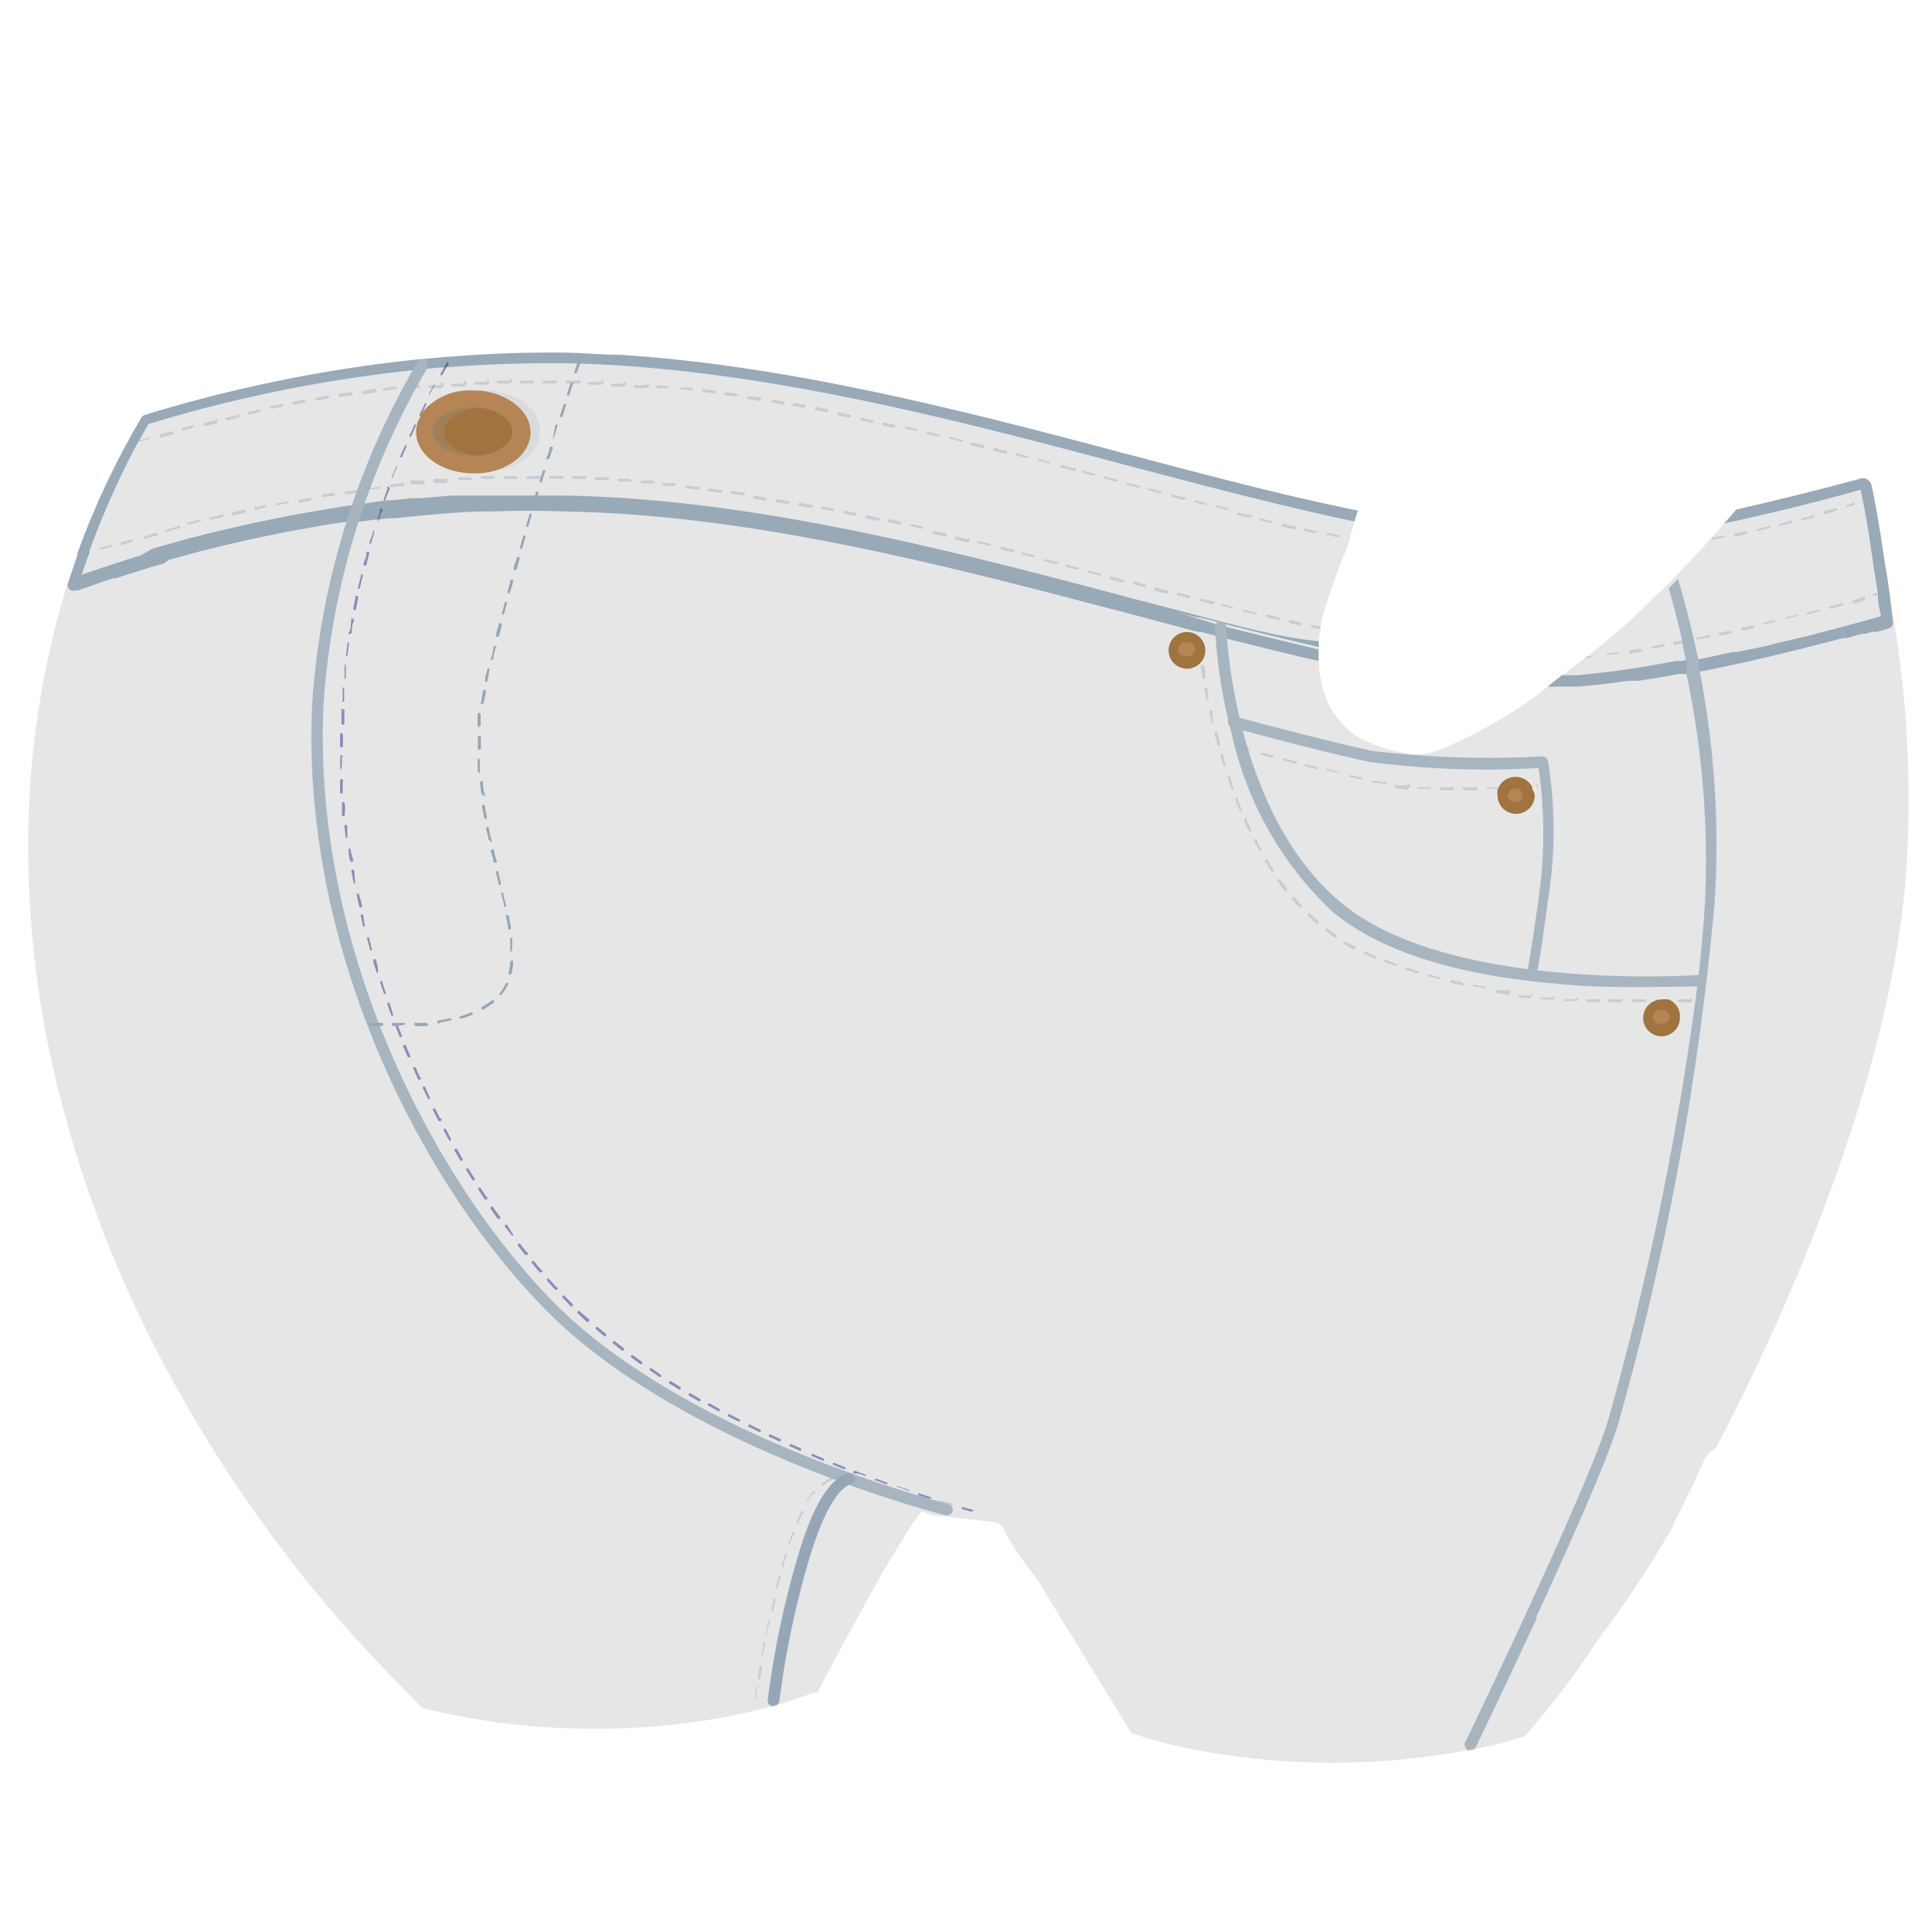 <svg xmlns="http://www.w3.org/2000/svg" xmlns:xlink="http://www.w3.org/1999/xlink" viewBox="0 0 80 80"><defs><style>.cls-1{fill:none;}.cls-2{isolation:isolate;}.cls-3{clip-path:url(#clip-path);}.cls-4{fill:#e6e6e6;}.cls-5{fill:#98a9b7;}.cls-6{opacity:0.4;mix-blend-mode:multiply;}.cls-7{fill:#95a7b7;}.cls-8{fill:#a7b5c1;}.cls-9{fill:#04047a;}.cls-10{fill:#a0733f;}.cls-11{opacity:0.2;mix-blend-mode:darken;}.cls-12{fill:#b58555;}</style><clipPath id="clip-path"><path class="cls-1" d="M78.41,25.6c-.11-.68-.21-1.36-.31-2-.19-1.26-.36-2.44-.59-3.48a.45.45,0,0,0-.2-.28.43.43,0,0,0-.35,0c-1.52.41-3.3.86-5.07,1.26l-.25.3c-.09.1-.17.2-.26.29-.69.8-1.41,1.56-2.15,2.32l-.38.38L68,25.2a27.87,27.87,0,0,1-2.34,2l-.13.1-.44.33-.59.47-.3.24-.29.23a10.5,10.5,0,0,1-1,.73A20.64,20.64,0,0,1,59.74,31a2.64,2.64,0,0,1-1.73.13,5.94,5.94,0,0,1-1.87-.69,3.42,3.42,0,0,1-1.4-2.13,4,4,0,0,1-.13-1.13,5.8,5.8,0,0,1,0-.48c0-.2,0-.4.07-.6a.5.5,0,0,0,0-.12c0-.18.07-.36.11-.55a27.66,27.66,0,0,1,1-2.78c0-.11.07-.21.1-.32a.49.49,0,0,0,0-.11l.21-.63.07-.22.08-.23c-2.93-.61-6.06-1.44-9.29-2.29l-1.73-.46c-6.37-1.68-13.09-3.33-19.63-3.74-.75,0-1.5-.08-2.24-.09h-.72c-1.8,0-3.54.11-5.2.27h-.06A59.42,59.42,0,0,0,6,17.18a.28.28,0,0,0-.14.1A33.4,33.4,0,0,0,3.2,22.92a.06.06,0,0,0,0,.07v0c-.14.38-.26.76-.39,1.15s-.31,1-.45,1.53a37.25,37.25,0,0,0-1.19,9.83,41.85,41.85,0,0,0,1,8.6A49.83,49.83,0,0,0,7.32,57.47,55.64,55.64,0,0,0,12,64.57l.34.45c.69.86,1.41,1.72,2.15,2.56,1,1.11,2,2.14,2.93,3.08l.1.07a28.73,28.73,0,0,0,7.1.85,27.86,27.86,0,0,0,7.41-.94h0a16.39,16.39,0,0,0,1.63-.54l.12,0h0a.25.25,0,0,0,.12-.11l.15-.3c.2-.36.38-.72.57-1.06.73-1.38,1.39-2.56,2-3.65l.37-.61.24-.39c.23-.38.47-.77.73-1.14s.25-.23.41-.17a2.56,2.56,0,0,0,.65.12l.11,0h0l.76.09,1.21.14a.51.51,0,0,1,.45.3c.14.26.31.54.51.88L43,65.48h0l3.8,6.21a.21.21,0,0,0,.13.1l.44.14h0a21.86,21.86,0,0,0,2.62.62,30.69,30.69,0,0,0,10.75-.07h.07a20.73,20.73,0,0,0,2.26-.56.29.29,0,0,0,.12-.07l.93-1.13v0q.3-.36.57-.72c.38-.51.75-1,1.11-1.55s.52-.75.79-1.12c.4-.55.75-1,1.06-1.52l.23-.33c.53-.8,1-1.58,1.43-2.35a0,0,0,0,0,0,0h0l0-.06c.2-.37.36-.67.5-1l.15-.3q.17-.31.3-.63c.1-.22.2-.44.29-.66A1.08,1.08,0,0,1,71,60a.24.24,0,0,0,.08-.09c2.62-5,7.12-14.81,7.84-23.61A45.67,45.67,0,0,0,78.41,25.6Z"/></clipPath></defs><g class="cls-2"><g id="Layer_1" data-name="Layer 1"><g id="Jeans_2" data-name="Jeans 2"><g class="cls-3"><g id="Jeans_2-2" data-name="Jeans 2"><path class="cls-4" d="M78.83,33.4c0,1,0,1.93-.11,2.84C78,45,73.47,54.83,70.9,59.76a1.26,1.26,0,0,0-.47.61c-.1.22-.19.43-.29.64l-.3.64-.15.29c-.16.32-.33.63-.5,1l0,0a0,0,0,0,1,0,0v0h0c-.46.83-1,1.63-1.48,2.42l-.17.26c-.35.51-.7,1-1.06,1.51-.57.78-1.11,1.59-1.68,2.36-.17.24-.35.48-.53.71s-.17.21-.26.32h0l-.15.17-.79,1a20.21,20.21,0,0,1-2,.5l-.52.1a29.64,29.64,0,0,1-5.33.46A26.73,26.73,0,0,1,47,71.58L43.3,65.51a1.3,1.3,0,0,0-.1-.15L42.39,64c-.17-.28-.34-.57-.5-.86a.75.75,0,0,0-.64-.42l-1-.11h-.06l-.74-.09-.24,0a2.71,2.71,0,0,1-.7-.13.49.49,0,0,0-.49,0,1,1,0,0,0-.2.21c-.3.44-.58.91-.86,1.37a1.74,1.74,0,0,0-.11.18c-.16.26-.32.52-.47.78q-.88,1.52-1.71,3.06c-.18.32-.35.65-.52,1s-.24.46-.36.69l-.06.11v0c-.47.19-1,.36-1.51.52l-.47.13a28,28,0,0,1-7.14.87,28.31,28.31,0,0,1-7-.84c-1-1-2-2-2.91-3.08-.67-.75-1.32-1.52-1.94-2.3l-.55-.69a55.94,55.94,0,0,1-4.68-7.08A49.27,49.27,0,0,1,2.38,44.07a41.78,41.78,0,0,1-1-8.56,36.14,36.14,0,0,1,1.18-9.76c.12-.44.25-.87.38-1.3L3,24.23a57.77,57.77,0,0,1,11.41-2.87l.52-.08.67-.09h.13a54,54,0,0,1,7.67-.42c7.29.12,14.81,2,21.81,3.82l4.36,1.15.12,0,.56.15.47.12c1.33.34,2.63.66,3.89.95a1.93,1.93,0,0,0,0,.24,4,4,0,0,0,.13,1.13,3.42,3.42,0,0,0,1.4,2.13,5.94,5.94,0,0,0,1.87.69A2.64,2.64,0,0,0,59.74,31a20.64,20.64,0,0,0,3.12-1.73,10.5,10.5,0,0,0,1-.73l.29-.23h.17a32,32,0,0,0,5.33-.67l.46-.09c2.79-.55,5.82-1.31,8.05-2a2,2,0,0,0,0,.24A49.87,49.87,0,0,1,78.83,33.4Z"/><path class="cls-4" d="M78.41,25.6a.25.25,0,0,0-.11-.17.22.22,0,0,0-.16,0h0l-.2.06-1.21.33-.78.21-.24.06-.64.17-.45.11-1.22.29-.17.05L71.92,27l-.18,0-.92.2-.58.12-.15,0-.21,0-.26.05h-.07l-.13,0-.36.06a36.74,36.74,0,0,1-3.77.53l-.46,0h-.36l-.3.24-.29.23h1.44c.63-.05,1.34-.13,2.1-.24l.35,0,.1,0,.35-.06.34-.05.34-.06.6-.11.22,0,.11,0,.35-.07.12,0c.46-.09.92-.18,1.39-.29l.49-.1.27-.06.46-.11h0l.47-.11,1.19-.29c.46-.11.9-.22,1.33-.34l.43-.11.14,0,.67-.18.11,0,.27-.08.19,0,.27-.07a49.18,49.18,0,0,1,.6,7.45c0,1,0,1.94-.11,2.83-.71,8.68-5.15,18.35-7.76,23.38a1.53,1.53,0,0,0-.51.68c-.09.21-.19.42-.29.64s-.19.41-.29.62l-.15.3c-.14.27-.29.57-.5.93l0,0,0,0h0c-.46.83-1,1.66-1.56,2.54a1,1,0,0,1-.08.11c-.31.47-.66,1-1.06,1.51l-.79,1.13c-.22.31-.43.62-.66.93s-.34.48-.52.71-.32.41-.48.62-.6.71-.89,1.07c-.55.17-1.12.31-1.71.44l-.58.12a30,30,0,0,1-5.4.48,26.73,26.73,0,0,1-8-1.15l-3.52-5.75h0l-.24-.4-.81-1.32c-.21-.33-.36-.6-.5-.86a1,1,0,0,0-.83-.54l-1.19-.14-.6-.07-.16,0h0l-.11,0a2.13,2.13,0,0,1-.25,0,1.37,1.37,0,0,1-.29-.07l-.1,0h-.06a.69.69,0,0,0-.67.22.76.76,0,0,0-.13.17c-.27.38-.51.78-.74,1.16l-.25.4c-.2.34-.41.68-.61,1h0c-.44.74-.88,1.53-1.35,2.4l-.49.9-.3.57a2.12,2.12,0,0,1-.11.21c-.08.15-.15.3-.23.44a12.4,12.4,0,0,1-1.3.45l-.5.15h0l-.42.11-.12,0a28.37,28.37,0,0,1-6.6.74,27.87,27.87,0,0,1-6.92-.83c-.93-.92-1.89-1.93-2.85-3-.58-.65-1.15-1.32-1.69-2-.27-.33-.53-.66-.79-1a55.16,55.16,0,0,1-4.67-7.05A49.41,49.41,0,0,1,2.61,44a41.48,41.48,0,0,1-1-8.5,36.32,36.32,0,0,1,1.17-9.7c.13-.46.26-.93.41-1.4L4.51,24l.21-.06.09,0,.34-.11.44-.14.71-.22.49-.14L7,23.18l.26-.07,1.06-.29.45-.11c1.17-.29,2.43-.57,3.79-.81l.58-.11.75-.12.41-.06.21,0,.31,0,.67-.09h.13l.46-.06.28,0c1.08-.12,2.19-.22,3.35-.28l.69,0q1.45-.06,3,0c7.18.12,14.68,1.95,21.75,3.81l1.73.45,2.7.72.13,0,.54.14.49.13c1.31.33,2.6.65,3.86.94a5.8,5.8,0,0,1,0-.48c-1.34-.31-2.7-.65-4.1-1L47,24.81l-1.73-.46c-7.1-1.87-14.63-3.7-21.87-3.83H21.32l-1,0-.87,0-.5,0h-.23l-.74.06-.54.05-.4,0-.74.08c-.43,0-.86.1-1.27.15l-.44.07h-.08l-.37.05-1,.17-.69.12-.59.11-1.23.25-.59.13-.86.2-.56.13-.33.09-.41.1-1.57.44L5.82,23l-.26.08-.23.07-.67.22-.34.11-.94.32-.28.1L2.93,24a.26.26,0,0,0-.15.16c-.16.51-.31,1-.45,1.53a37.25,37.25,0,0,0-1.19,9.83,41.85,41.85,0,0,0,1,8.6A49.83,49.83,0,0,0,7.32,57.47,55.64,55.64,0,0,0,12,64.57l.34.45c.69.86,1.41,1.72,2.15,2.56,1,1.11,2,2.14,2.93,3.08l.1.07a28.73,28.73,0,0,0,7.1.85,27.86,27.86,0,0,0,7.41-.94h0c.57-.16,1.12-.34,1.63-.54l.12,0h0a.25.25,0,0,0,.12-.11l.15-.3c.2-.36.38-.72.57-1.06.73-1.38,1.39-2.56,2-3.65l.37-.61.24-.39c.23-.38.47-.77.73-1.14s.25-.23.41-.17a2.56,2.56,0,0,0,.65.12l.11,0h0l.76.09,1.21.14a.51.51,0,0,1,.45.3c.14.26.31.54.51.88L43,65.48h0l3.8,6.21a.21.21,0,0,0,.13.1l.44.14h0a21.86,21.86,0,0,0,2.62.62,30.69,30.69,0,0,0,10.75-.07h.07a20.73,20.73,0,0,0,2.26-.56.29.29,0,0,0,.12-.07l.93-1.13v0q.3-.36.57-.72c.38-.51.75-1,1.11-1.55s.52-.75.79-1.12c.4-.55.75-1,1.06-1.52l.23-.33c.53-.8,1-1.58,1.43-2.35a0,0,0,0,0,0,0h0l0-.06c.2-.37.36-.67.5-1l.15-.3q.17-.31.3-.63c.1-.22.2-.44.29-.66A1.08,1.08,0,0,1,71,60a.24.24,0,0,0,.08-.09c2.62-5,7.12-14.81,7.84-23.61A45.67,45.67,0,0,0,78.41,25.6ZM50.73,26l-.46-.12h0l-.56-.15-.12,0-4.36-1.15c-7-1.85-14.52-3.7-21.81-3.82a54,54,0,0,0-7.67.42c0,.08-.05.16-.08.25l.46-.06.28,0c1.08-.12,2.19-.22,3.35-.28l.69,0q1.45-.06,3,0c7.18.12,14.68,1.95,21.75,3.81l1.73.45,2.7.72.13,0,.54.14.49.13c1.31.33,2.6.65,3.86.94a1.93,1.93,0,0,1,0-.24C53.36,26.69,52.06,26.37,50.73,26Zm19.45,1.79-.35.08.35-.07.12,0Zm4.4-1c.46-.11.9-.22,1.33-.34Z"/><path class="cls-4" d="M56.22,21.41l-.07.22-.21.63a.49.49,0,0,1,0,.11c0,.11-.07.21-.1.32a27.66,27.66,0,0,0-1,2.78c0,.19-.07.37-.11.55a.5.5,0,0,1,0,.12c0,.2-.06.4-.07.6a1.94,1.94,0,0,0,0,.24c-1.26-.29-2.56-.61-3.89-.95l-.46-.12h0l-.56-.15-.12,0-4.36-1.15c-7-1.85-14.52-3.7-21.81-3.82a54,54,0,0,0-7.67.42h-.13l-.67.09-.52.08A57.77,57.77,0,0,0,3,24.23l.09-.29.33-1s0-.09,0-.13A31.56,31.56,0,0,1,6.05,17.4,58.85,58.85,0,0,1,17.2,15.13l.52-.06c1.6-.15,3.26-.23,5-.24h.72c7.29.12,14.8,2,21.81,3.82C49.09,19.67,52.8,20.69,56.22,21.41Z"/><path class="cls-4" d="M78.18,25.63c-2.23.65-5.26,1.41-8.05,2l-.46.09a32,32,0,0,1-5.33.67h-.17l.3-.24.59-.47.44-.33.13-.1a27.87,27.87,0,0,0,2.34-2l.88-.87.38-.38c.74-.76,1.46-1.52,2.15-2.32.09-.09.17-.19.26-.29,1.87-.41,3.77-.89,5.38-1.33a.2.2,0,0,1,.26.15c.28,1.27.48,2.75.72,4.3a.49.49,0,0,0,0,.12c0,.27.08.54.13.82C78.15,25.48,78.17,25.56,78.18,25.63Z"/><path class="cls-5" d="M47,18.89l-1.73-.46c-6.37-1.68-13.09-3.33-19.63-3.74-.75,0-1.5-.08-2.24-.09h-.72c-1.8,0-3.54.11-5.2.27h-.06A59.42,59.42,0,0,0,6,17.18a.28.28,0,0,0-.14.1A33.4,33.4,0,0,0,3.2,22.92l0,.09c-.14.38-.26.76-.39,1.15a.24.24,0,0,0,.07.24.16.16,0,0,0,.09.05.2.2,0,0,0,.15,0l.11,0L4.51,24l.21-.06.09,0,.34-.11.44-.14.71-.22.49-.14L7,23.18l.26-.07,1.06-.29.45-.11c1.17-.29,2.43-.57,3.79-.81l.58-.11.75-.12.41-.06h0l.21,0,.31,0,.67-.09h.13l.46-.06.28,0c1.08-.12,2.19-.22,3.35-.28l.69,0q1.45-.06,3,0c7.18.12,14.68,1.95,21.75,3.81l1.73.45,2.7.72.13,0,.54.14.49.13c1.31.33,2.6.65,3.86.94a5.8,5.8,0,0,1,0-.48c-1.34-.31-2.7-.65-4.1-1L47,24.81l-1.73-.46c-7.1-1.87-14.63-3.7-21.87-3.83H21.32l-1,0-.87,0-.5,0h-.23l-.74.06-.54.05-.4,0-.74.08c-.43,0-.86.1-1.27.15l-.44.07h-.08l-.37.05-1,.17-.69.12-.59.11-1.23.25-.59.13-.86.2-.56.13-.33.09-.41.1-1.57.44L5.82,23l-.26.08-.23.07-.67.22-.34.11-.94.32c.11-.31.21-.62.33-.93a.64.64,0,0,0,0-.07h0a33.69,33.69,0,0,1,2-4.48l.09-.15.34-.61a58.82,58.82,0,0,1,10.86-2.22l.57-.06h0l.63-.06h.15c1.37-.11,2.8-.18,4.27-.18h.72c7.17.12,14.68,1.94,21.75,3.81l1.73.46c3.21.84,6.33,1.67,9.26,2.28l.07-.22.08-.23C53.37,20.57,50.24,19.74,47,18.89Zm31.09,4.7c-.19-1.26-.36-2.44-.59-3.48a.45.45,0,0,0-.2-.28.43.43,0,0,0-.35,0c-1.52.41-3.3.86-5.07,1.26l-.25.3c-.09.1-.17.2-.26.29,2-.43,4-.93,5.67-1.4.23,1,.4,2.19.58,3.43.05.29.09.58.14.87,0,0,0,.09,0,.13,0,.26.08.53.13.81l-1.21.33-.78.21-.24.06-.64.17-.45.11-1.22.29-.17.05L71.92,27l-.18,0-.92.2-.58.12-.15,0-.21,0-.26.05h-.07l-.13,0-.36.06a36.74,36.74,0,0,1-3.77.53l-.46,0h-.36l-.3.24-.29.23h1.44c.63-.05,1.34-.13,2.1-.24l.35,0,.1,0,.35-.06.34-.05.34-.06.6-.11.22,0,.11,0,.35-.08.12,0c.46-.09.92-.18,1.39-.29l.49-.1.27-.06.46-.11h0l.47-.11,1.19-.29,1.33-.34.43-.11.14,0,.67-.18.11,0,.27-.08.19,0,.27-.07.23-.07h0a.23.23,0,0,0,.17-.26C78.3,24.92,78.2,24.24,78.1,23.59ZM50.54,25.73,47,24.81l-1.73-.46c-7.1-1.87-14.63-3.7-21.87-3.83H21.32l-1,0-.87,0-.5,0h-.23l-.74.06-.54.05-.4,0-.74.08c-.43,0-.86.1-1.27.15l-.09.25.67-.09h.13a54,54,0,0,1,7.67-.42c7.29.12,14.81,2,21.81,3.82l4.36,1.15.12,0,.56.15h0l.46.12c1.33.34,2.63.66,3.89.95a1.94,1.94,0,0,1,0-.24C53.3,26.43,51.94,26.09,50.54,25.73Z"/><g class="cls-6"><path class="cls-7" d="M55.92,22.26a.06.06,0,0,0-.07,0s0,.07,0,.07h0a.49.49,0,0,0,0-.11Zm15.44-.09-.46.11s-.05,0-.05.07a.07.07,0,0,0,.06,0h0l.47-.1a.06.06,0,0,0,0-.07S71.39,22.17,71.36,22.17Zm-15.9,0-.46-.1s-.07,0-.07,0,0,.07,0,.07l.46.11h0a.07.07,0,0,0,.06-.05A.08.08,0,0,0,55.46,22.16ZM72.29,22l-.47.1a.06.06,0,0,0,0,.07.06.06,0,0,0,.06.05h0l.46-.11a.08.08,0,0,0,0-.07A.06.06,0,0,0,72.29,22ZM54.54,22l-.46-.1a.06.06,0,0,0-.08,0s0,.07,0,.07l.46.11h0a.06.06,0,0,0,.06-.05A.06.06,0,0,0,54.54,22Zm18.67-.2-.46.11a.06.06,0,0,0,0,.07.05.05,0,0,0,.06,0h0l.46-.11s.06,0,0-.07A.06.06,0,0,0,73.21,21.75Zm-19.6,0-.46-.11s-.06,0-.07.05,0,.06.05.07l.46.11h0a.06.06,0,0,0,.06-.05S53.65,21.75,53.61,21.74Zm20.52-.22-.46.12s0,0,0,.07,0,0,.05,0h0l.46-.11a.06.06,0,0,0,0-.08A.06.06,0,0,0,74.13,21.52Zm-21.44,0-.46-.11a.06.06,0,0,0-.07,0s0,.07,0,.07l.46.12h0a.06.06,0,0,0,0-.12Zm22.36-.23-.46.12a.08.08,0,0,0,0,.07.06.06,0,0,0,.06,0h0l.46-.12s0,0,0-.07A.06.06,0,0,0,75.05,21.29Zm-23.28,0-.46-.11a.06.06,0,0,0-.07,0,.05.05,0,0,0,0,.07l.45.12h0a.07.07,0,0,0,.06,0A.07.07,0,0,0,51.77,21.29ZM76,21.05l-.45.12s-.06,0-.05.07a.06.06,0,0,0,.06.05h0l.46-.13s.05,0,.05-.07A.07.07,0,0,0,76,21.05Zm-25.11,0-.45-.12a.08.08,0,0,0-.08,0,.08.08,0,0,0,0,.07l.46.12h0a.06.06,0,0,0,.06-.05S50.89,21.07,50.85,21.06Zm25.84-.21-.27.08a.06.06,0,0,0,0,.07.05.05,0,0,0,.06,0h0l.27-.07a.06.06,0,0,0,0-.07A.05.05,0,0,0,76.69,20.85Zm-26.75,0-.46-.12s-.07,0-.07,0a.06.06,0,0,0,0,.07l.46.12h0a.05.05,0,0,0,.06,0A.06.06,0,0,0,49.94,20.83ZM49,20.59l-.46-.12a.06.06,0,0,0,0,.11l.46.12h0s.06,0,.06,0A.06.06,0,0,0,49,20.59Zm-.92-.24-.45-.12a.06.06,0,0,0-.08,0s0,.06,0,.07l.45.12h0a.07.07,0,0,0,.06,0S48.14,20.35,48.1,20.35Zm-.91-.24L46.73,20a.05.05,0,0,0-.07,0,.06.06,0,0,0,0,.07l.46.12h0a.07.07,0,0,0,.06,0S47.22,20.11,47.19,20.11Zm-.92-.25-.46-.12a.06.06,0,0,0-.07,0,.07.07,0,0,0,0,.08l.46.12h0s.05,0,.05,0A.06.06,0,0,0,46.27,19.86Zm-.91-.24-.46-.12a.06.06,0,0,0-.08,0s0,.07,0,.07l.45.12h0a.06.06,0,0,0,.06,0A.07.07,0,0,0,45.36,19.62Zm-.92-.24L44,19.26a.06.06,0,1,0,0,.11l.46.12h0a.05.05,0,0,0,.06,0A.06.06,0,0,0,44.44,19.38Zm-.92-.24L43.06,19s-.07,0-.07,0,0,.07,0,.07l.46.12a0,0,0,0,0,0,0,.06.06,0,0,0,.06-.05A.06.06,0,0,0,43.52,19.14Zm-.92-.24-.46-.12s-.07,0-.07,0a.06.06,0,0,0,0,.07l.46.12h0a.06.06,0,0,0,.06-.05A.06.06,0,0,0,42.6,18.9Zm-.92-.23-.46-.12a.05.05,0,0,0-.07.05.06.06,0,0,0,0,.07l.46.11h0a.05.05,0,0,0,0,0A.06.06,0,0,0,41.68,18.67Zm-.92-.23-.46-.12a.05.05,0,0,0-.07.05.06.06,0,0,0,0,.07l.46.11h0a.05.05,0,0,0,.06,0S40.79,18.44,40.76,18.44ZM6.17,18.11l-.31.1-.14,0a.06.06,0,0,0,0,.08.07.07,0,0,0,.05,0h0l.43-.13s0,0,0-.08S6.2,18.1,6.17,18.11Zm33.67.1-.46-.11a.06.06,0,0,0-.08,0s0,.07.05.07l.46.12h0a.06.06,0,0,0,.06,0A.06.06,0,0,0,39.84,18.21ZM38.91,18l-.46-.11a.06.06,0,0,0-.07,0,.06.06,0,0,0,0,.08l.46.1h0a.05.05,0,0,0,.06,0S39,18,38.91,18ZM7.08,17.85,6.62,18a.07.07,0,0,0,0,.07.07.07,0,0,0,.06.05h0L7.11,18a.06.06,0,1,0,0-.11ZM38,17.77l-.46-.1s-.07,0-.07,0,0,.07,0,.07l.46.11h0a.05.05,0,0,0,.05-.05A.06.06,0,0,0,38,17.77ZM8,17.6l-.45.12a.06.06,0,0,0,0,.07.05.05,0,0,0,0,.05h0L8,17.71a.06.06,0,0,0,0-.07A.06.06,0,0,0,8,17.6Zm29.07,0-.46-.1s-.06,0-.07.05,0,.06,0,.07l.46.1h0a.06.06,0,0,0,.06-.05S37.1,17.57,37.06,17.56Zm-28.15-.2-.46.12a.06.06,0,0,0,0,.07.06.06,0,0,0,.06.05,0,0,0,0,0,0,0l.46-.11a.05.05,0,0,0,0-.07A.06.06,0,0,0,8.91,17.36Zm27.23,0-.47-.1a.06.06,0,1,0,0,.12l.46.1h0a.05.05,0,0,0,0-.05A.06.06,0,0,0,36.14,17.36Zm-26.3-.22-.46.11s-.06,0-.05.07a.06.06,0,0,0,.06.05h0l.46-.11s.06,0,.05-.07A.08.08,0,0,0,9.84,17.14Zm25.37,0-.46-.1s-.07,0-.07.05a.06.06,0,0,0,0,.07l.47.09h0a.06.06,0,0,0,.06-.05S35.24,17.17,35.21,17.17Zm-24.45-.23-.46.1a.08.08,0,0,0-.05.07.07.07,0,0,0,.06.05h0l.46-.11s.05,0,0-.07S10.79,16.93,10.76,16.94Zm23.52,0-.47-.09a.06.06,0,0,0-.06.05.06.06,0,0,0,0,.07l.47.09h0a.06.06,0,0,0,.06-.05A.08.08,0,0,0,34.28,17Zm-22.59-.23-.46.09s-.06,0-.05.07a.06.06,0,0,0,.06.05h0l.47-.1a0,0,0,0,0,0-.06A.05.05,0,0,0,11.69,16.75Zm21.66.05-.47-.08s-.06,0-.07.05a.08.08,0,0,0,0,.07l.47.08h0a.06.06,0,0,0,.06-.05A.08.08,0,0,0,33.35,16.8Zm-20.73-.23-.46.09a.06.06,0,0,0-.05.07s0,.05.06.05h0l.46-.08s.06,0,0-.07S12.66,16.57,12.62,16.57Zm19.8.07L32,16.56s-.06,0-.07.05a.05.05,0,0,0,.05.06l.47.08h0s.05,0,.05,0S32.45,16.64,32.42,16.64Zm-18.86-.23-.47.08a.08.08,0,0,0-.05.07.06.06,0,0,0,.06.05h0l.47-.08a.06.06,0,1,0,0-.12Zm17.92.07L31,16.41a.06.06,0,1,0,0,.11l.46.08h0a.06.06,0,0,0,.06-.05A.06.06,0,0,0,31.48,16.48Zm-17-.21-.47.07a0,0,0,0,0,0,.06.06.06,0,0,0,.06.06h0l.47-.06s.06,0,.05-.07A.05.05,0,0,0,14.5,16.27Zm16.05.07-.47-.07a.05.05,0,0,0-.07.05.08.08,0,0,0,0,.07l.47.06h0a.07.07,0,0,0,.06-.05A.06.06,0,0,0,30.55,16.34Zm-.94-.14-.47-.06a.06.06,0,1,0,0,.12l.47.06h0a.06.06,0,0,0,.06-.05A.08.08,0,0,0,29.61,16.2Zm-14.18-.06L15,16.2a.06.06,0,0,0,0,.07,0,0,0,0,0,.05.05h0l.47-.06a.08.08,0,0,0,.05-.07A.06.06,0,0,0,15.43,16.14Zm13.24-.06-.47,0s-.06,0-.07,0a.06.06,0,0,0,.05.06l.47.06h0a.06.06,0,0,0,.06-.05A.08.08,0,0,0,28.67,16.08ZM16.38,16l-.47.06a.06.06,0,0,0-.06.06s0,.06.06.06h0l.47-.06a.05.05,0,0,0,.05-.06A.06.06,0,0,0,16.38,16Zm11.35,0-.47-.05a.05.05,0,0,0-.07.05.08.08,0,0,0,0,.07l.47,0h0a.06.06,0,0,0,0-.11Zm-10.41-.05h0l-.45,0s-.06,0-.05.07a0,0,0,0,0,.05.05h0l.37,0h.1a.06.06,0,0,0,.06-.06S17.35,15.92,17.32,15.93Zm9.46,0-.47,0a.06.06,0,0,0-.06.06.06.06,0,0,0,.05.06l.47,0h0a.06.06,0,0,0,.06-.05A.07.07,0,0,0,26.78,15.88Zm-8.52,0-.27,0h-.2a.07.07,0,0,0-.05.07.06.06,0,0,0,.06.05H18l.26,0a.06.06,0,0,0,.06-.06A.07.07,0,0,0,18.26,15.84Zm.95-.06-.47,0a.06.06,0,0,0-.06.06s0,.06.06.06h0l.48,0s.06,0,.05-.07A.06.06,0,0,0,19.21,15.78Zm6.63,0-.47,0s-.06,0-.07.05a.09.09,0,0,0,.06.07,3.71,3.71,0,0,1,.47,0h0a.06.06,0,0,0,.05-.06A.05.05,0,0,0,25.84,15.81Zm-5.68-.08-.48,0a.06.06,0,0,0-.05.06.06.06,0,0,0,.06.06h0l.47,0a.07.07,0,0,0,.06-.07A.05.05,0,0,0,20.16,15.73Zm4.74,0-.48,0a.06.06,0,0,0,0,.12l.47,0h0a.06.06,0,0,0,.06-.06A.06.06,0,0,0,24.9,15.75Zm-3.79-.05h-.48a.05.05,0,0,0-.05.06.06.06,0,0,0,.05.06l.48,0a.06.06,0,0,0,.06-.06A.06.06,0,0,0,21.11,15.7Zm2.84,0-.48,0a.06.06,0,1,0,0,.12H24a0,0,0,0,0,.05-.05A0,0,0,0,0,24,15.71Zm-1.9,0h-.47a.07.07,0,0,0-.06.07.06.06,0,0,0,.06.05h.47a.06.06,0,0,0,0-.12Zm.95,0h-.47a.05.05,0,0,0-.06.06.06.06,0,0,0,.06.06H23a.06.06,0,0,0,0-.12Z"/></g><g class="cls-6"><path class="cls-7" d="M66,27.17l-.39,0-.13.1a.09.09,0,0,0,0,0h0l.47-.06a.05.05,0,0,0,0-.06A0,0,0,0,0,66,27.17ZM67,27l-.47.07a0,0,0,0,0,0,.06.05.05,0,0,0,0,0h0l.47-.06s.06,0,0-.07A.05.05,0,0,0,67,27Zm.93-.15-.47.08s0,0,0,.07,0,.05.06.05h0l.47-.07a.08.08,0,0,0,0-.07S67.92,26.88,67.89,26.89Zm.93-.17-.46.09a.05.05,0,0,0,0,.07s0,0,.06,0h0l.46-.08s.06,0,0-.07A.07.07,0,0,0,68.82,26.72Zm.93-.18-.32.06-.14,0s-.06,0-.05.07a.06.06,0,0,0,.06.05h0l.15,0,.31-.06s.06,0,0-.07S69.78,26.54,69.75,26.54Zm.93-.19-.46.1a.05.05,0,0,0,0,.07.05.05,0,0,0,.06,0h0l.47-.1s.05,0,0-.07A.06.06,0,0,0,70.68,26.35Zm.92-.2-.46.1a.06.06,0,0,0,0,.07.05.05,0,0,0,.05.05h0l.46-.1a.06.06,0,0,0,0-.07S71.64,26.14,71.6,26.15Zm.93-.22-.47.11a.07.07,0,0,0,0,.07.06.06,0,0,0,.06.05h0l.47-.11a.06.06,0,0,0,0-.07A.08.08,0,0,0,72.53,25.93Zm-18.21,0s-.07,0-.07,0a.06.06,0,0,0,0,.08l.42.09a.5.5,0,0,0,0-.12Zm19.13-.22-.46.12s0,0,0,.07,0,0,0,0h0l.46-.11a.06.06,0,0,0,0-.07A.08.08,0,0,0,73.45,25.71Zm-19.6.11-.46-.11a.08.08,0,0,0-.07.05s0,.06,0,.07l.46.11h0a.06.06,0,0,0,.06-.05S53.89,25.83,53.85,25.82Zm-.92-.21-.46-.12s-.06,0-.07.05,0,.06.05.07l.46.11h0a.07.07,0,0,0,.06,0A.05.05,0,0,0,52.93,25.61Zm21.44-.12-.46.11a.06.06,0,0,0,0,.07.05.05,0,0,0,0,0h0l.46-.12s0,0,0-.07A.06.06,0,0,0,74.37,25.49ZM52,25.38l-.45-.12a.08.08,0,0,0-.08,0s0,.06.05.07l.46.11a0,0,0,0,0,0,0,.06.06,0,0,0,0-.12Zm23.28-.13-.46.12a.06.06,0,0,0,0,.07.06.06,0,0,0,.06,0h0l.46-.12a.06.06,0,0,0,0-.07A.06.06,0,0,0,75.29,25.25Zm-24.19-.1L50.64,25s-.07,0-.07,0,0,.07,0,.08l.46.11h0a.06.06,0,0,0,.06-.05A.06.06,0,0,0,51.1,25.15ZM76.2,25l-.45.12s0,0,0,.08,0,0,.05,0h0l.46-.12a.06.06,0,0,0,0-.12Zm-26-.1-.46-.11a.06.06,0,0,0,0,.11l.46.12h0a.07.07,0,0,0,.06,0A.06.06,0,0,0,50.18,24.91Zm26.93-.16-.42.13h0a.06.06,0,0,0,0,.07.06.06,0,0,0,.06.05h0l.46-.14s0-.05,0-.08A.06.06,0,0,0,77.11,24.75Zm-27.85-.07-.46-.12a.06.06,0,1,0,0,.11l.46.12h0s0,0,0,0S49.29,24.68,49.26,24.68ZM78,24.46h0l-.23.07-.21.07a.06.06,0,0,0,0,.07.06.06,0,0,0,.06,0h0l.18-.05.23-.08h0a.06.06,0,1,0,0-.11Zm-29.67,0-.45-.13a.08.08,0,0,0-.08.05.08.08,0,0,0,0,.07l.46.12h0a.07.07,0,0,0,.06,0A.05.05,0,0,0,48.34,24.44Zm-.91-.25L47,24.07a.06.06,0,0,0-.07.05.06.06,0,0,0,0,.07l.46.12h0a.06.06,0,0,0,0-.12ZM46.51,24l-.46-.12a.06.06,0,0,0-.07,0A.07.07,0,0,0,46,24l.46.12h0a.08.08,0,0,0,.06,0A.08.08,0,0,0,46.51,24Zm-.92-.24-.46-.12a.06.06,0,0,0-.07,0s0,.06,0,.07l.46.12h0a.06.06,0,0,0,.06,0S45.63,23.72,45.59,23.71Zm-.91-.24-.46-.12a.07.07,0,0,0-.08,0,.08.08,0,0,0,0,.07l.46.12h0a.06.06,0,0,0,.06-.05A.06.06,0,0,0,44.68,23.47Zm-.92-.24-.46-.12a.06.06,0,0,0-.07,0s0,.07,0,.07l.46.12h0a.05.05,0,0,0,.06,0A.06.06,0,0,0,43.76,23.23ZM42.84,23l-.46-.12a.06.06,0,0,0-.07,0,.06.06,0,0,0,0,.08l.46.11h0a.06.06,0,0,0,.06-.05A.06.06,0,0,0,42.84,23ZM3.66,22.8l-.18.05-.28.07h0a.06.06,0,0,0,0,.07v0a.05.05,0,0,0,.05,0h0l.2-.05.26-.06h0a.06.06,0,0,0,0-.07h0A.06.06,0,0,0,3.66,22.8Zm38.26-.05-.46-.11a.06.06,0,0,0,0,.11l.46.12h0s.06,0,.06,0A.06.06,0,0,0,41.92,22.75ZM4.58,22.57l-.46.12s0,0,0,.07a.07.07,0,0,0,.06,0h0l.46-.12a.06.06,0,0,0,0-.07S4.61,22.56,4.58,22.57ZM41,22.52l-.46-.11s-.07,0-.07,0a.06.06,0,0,0,0,.07l.46.12h0s.06,0,.06,0A.06.06,0,0,0,41,22.52ZM5.5,22.33,5,22.45a.06.06,0,0,0,0,.07.05.05,0,0,0,0,.05s0,0,0,0l.46-.11a.06.06,0,0,0,0-.08A.07.07,0,0,0,5.5,22.33Zm34.58,0-.46-.11s-.07,0-.07.05a.06.06,0,0,0,0,.07l.46.11h0a.07.07,0,0,0,.06,0A.06.06,0,0,0,40.08,22.29ZM6.41,22.07,6,22.2a.06.06,0,0,0,0,.12H6l.45-.14a.06.06,0,1,0,0-.11Zm32.74,0L38.69,22a.06.06,0,0,0-.07.05s0,.06.05.07l.46.11h0a.06.06,0,0,0,.06-.05S39.19,22.08,39.15,22.07ZM7.32,21.81l-.46.13a.06.06,0,0,0,0,.07.05.05,0,0,0,.06,0h0l.46-.13a.06.06,0,1,0,0-.11Zm30.91,0-.46-.1a.06.06,0,0,0-.07,0s0,.07,0,.07l.46.11h0a0,0,0,0,0,.05,0A.06.06,0,0,0,38.23,21.85Zm-30-.29-.46.12a.06.06,0,0,0,0,.08.08.08,0,0,0,.06,0h0l.45-.12a.06.06,0,0,0,.05-.07S8.27,21.56,8.23,21.56Zm29.08.08-.47-.1s-.06,0-.07.05a.08.08,0,0,0,0,.07l.46.1h0a.06.06,0,0,0,.06-.05A.06.06,0,0,0,37.31,21.64ZM9.15,21.33l-.46.11a.06.06,0,0,0,0,.08.07.07,0,0,0,.06,0h0l.46-.11a.08.08,0,0,0,.05-.07A.06.06,0,0,0,9.15,21.33Zm27.23.11-.47-.1a0,0,0,0,0-.06.05.06.06,0,0,0,0,.07l.47.1h0a0,0,0,0,0,.05,0A.06.06,0,0,0,36.38,21.44Zm-.93-.2L35,21.15s-.06,0-.07.05a0,0,0,0,0,0,.06l.46.1h0a.06.06,0,0,0,.06-.05S35.48,21.25,35.45,21.24Zm-25.37-.13-.47.11a.06.06,0,0,0,0,.07.06.06,0,0,0,.06.05h0l.46-.11a.06.06,0,0,0,.05-.07A.08.08,0,0,0,10.08,21.11Zm24.44-.05-.46-.1S34,21,34,21a.06.06,0,0,0,0,.07l.47.09h0a.06.06,0,0,0,.06-.05A0,0,0,0,0,34.52,21.06ZM11,20.91l-.46.1a.06.06,0,0,0,0,.07.05.05,0,0,0,.05.05h0L11,21a.06.06,0,0,0,0-.07S11,20.91,11,20.91Zm22.59,0-.46-.09a.05.05,0,0,0-.07.05s0,.06,0,.07l.46.08h0a.06.06,0,0,0,.06,0A.05.05,0,0,0,33.59,20.88Zm-21.66-.15-.46.09a.06.06,0,0,0-.05.07.05.05,0,0,0,.06,0h0l.47-.09s0,0,0-.07S12,20.72,11.93,20.73Zm20.73,0-.47-.09a.06.06,0,0,0-.06.05s0,.07,0,.07l.47.08h0a.06.06,0,0,0,.06-.05A.06.06,0,0,0,32.66,20.71Zm-19.79-.15-.47.08a.08.08,0,0,0-.05.07.06.06,0,0,0,.06.05h0l.47-.08s0,0,0-.07A.06.06,0,0,0,12.87,20.56Zm18.86,0-.47-.08s-.07,0-.07.05a.08.08,0,0,0,0,.07l.47.07h0a.08.08,0,0,0,.06,0S31.76,20.55,31.73,20.55ZM13.8,20.4l-.47.08a0,0,0,0,0,0,.06,0,0,0,0,0,.05.05h0l.47-.07s.06,0,0-.07S13.83,20.39,13.8,20.4Zm17,0-.47-.07s-.06,0-.07.05a.06.06,0,0,0,.05.06l.47.08h0s0,0,.06-.05S30.82,20.4,30.79,20.4Zm-16-.11h0a.07.07,0,0,0-.06,0l-.47.07a.06.06,0,0,0,0,.06.06.06,0,0,0,.06.05h0l.47-.06h0a.07.07,0,0,0,0-.06A0,0,0,0,1,14.8,20.29Zm15.05,0-.47-.06a.06.06,0,1,0,0,.11l.47.07h0a.06.06,0,0,0,.06-.05S29.89,20.27,29.85,20.26Zm-14.17-.13-.34.05h-.13s-.06,0-.05.07a.06.06,0,0,0,.06,0h.07l.4-.05s.06,0,.06-.07A.08.08,0,0,0,15.68,20.13Zm13.23,0-.47-.06a.06.06,0,0,0-.06.05.05.05,0,0,0,.05.07l.47.06h0a.05.05,0,0,0,.05-.05A.05.05,0,0,0,28.91,20.14ZM16.62,20l-.47.06a.05.05,0,0,0,0,.06.06.06,0,0,0,.06.05h0l.47-.05a.06.06,0,0,0,.06-.06A.07.07,0,0,0,16.62,20ZM28,20,27.5,20a.05.05,0,0,0-.06.05s0,.06,0,.07l.47,0h0a.06.06,0,0,0,.05-.06A.05.05,0,0,0,28,20Zm-10.4-.1-.48,0A.08.08,0,0,0,17,20a.06.06,0,0,0,.06.05h0l.47,0a.07.07,0,0,0,.05-.07A.05.05,0,0,0,17.57,19.93Zm9.46,0-.47,0a.08.08,0,0,0-.07.05.07.07,0,0,0,.06.07l.47,0h0s.06,0,.06-.05S27.06,19.94,27,19.93Zm-8.52-.08-.47,0A.06.06,0,0,0,18,20S18,20,18,20h0l.47,0a.05.05,0,0,0,.05-.07A.06.06,0,0,0,18.51,19.85Zm7.58,0-.48,0a.05.05,0,0,0-.06.05.07.07,0,0,0,.06.07l.47,0h0a.06.06,0,0,0,.06,0S26.12,19.85,26.09,19.85Zm-6.63-.06-.48,0a.06.06,0,0,0-.05.06.06.06,0,0,0,.06.06h0l.47,0s.06,0,.06-.06A.06.06,0,0,0,19.46,19.79Zm5.68,0-.47,0a.06.06,0,0,0-.06.06.05.05,0,0,0,.05.06l.47,0h0a.06.06,0,0,0,0-.12Zm-4.74-.05-.47,0a.07.07,0,0,0-.06.07.06.06,0,0,0,.06.05h0l.47,0a.06.06,0,0,0,.06-.06A.07.07,0,0,0,20.4,19.74Zm3.79,0-.47,0a.06.06,0,1,0,0,.12l.47,0h0a.06.06,0,0,0,0-.12Zm-2.84,0h-.47a.06.06,0,1,0,0,.12l.47,0a.05.05,0,0,0,.06-.06S21.39,19.72,21.35,19.72Zm1.9,0h-.48a.06.06,0,0,0-.06.05.06.06,0,0,0,.06.06h.48a.06.06,0,0,0,.06-.06A.06.06,0,0,0,23.25,19.71Zm-.95,0h-.47a.05.05,0,0,0-.06.06.06.06,0,0,0,.06.06h.47a.06.06,0,0,0,.06-.06A.06.06,0,0,0,22.3,19.7Z"/></g><path class="cls-8" d="M39.26,62.75H39.2c-.1,0-10.83-2.74-16.49-8.4-5.24-5.24-10.29-15.08-9.78-25.28A32.28,32.28,0,0,1,17.28,15a.24.24,0,0,1,.33-.09.24.24,0,0,1,.09.32,31.8,31.8,0,0,0-4.3,13.87C12.9,39.13,17.88,48.84,23,54c5.58,5.58,16.17,8.25,16.28,8.28a.24.24,0,0,1-.06.47Z"/><g class="cls-6"><path class="cls-9" d="M40.3,62.52l-.38-.1a.06.06,0,0,0-.08,0,.06.06,0,0,0,0,.07l.36.1h.06a.07.07,0,0,0,0,0A.06.06,0,0,0,40.3,62.52Zm-.82-.22h0L39,62.16a0,0,0,0,0-.06,0h0v0a.08.08,0,0,0,0,0l.45.13h0l0,0A0,0,0,0,0,39.48,62.3ZM38.55,62l-.45-.15a.07.07,0,0,0-.08,0h0a.06.06,0,0,0,0,.06l.42.14h.06a.07.07,0,0,0,.05,0h0S38.58,62,38.55,62Zm-.9-.3-.45-.15a.07.07,0,0,0-.08,0v0s0,0,0,0l.45.16h0a.05.05,0,0,0,0,0h0A.07.07,0,0,0,37.65,61.72Zm-.9-.3-.44-.16s-.07,0-.08,0,0,0,0,.05h0l0,0,.44.16h.06l0,0A.06.06,0,0,0,36.75,61.42Zm-.89-.33-.44-.16a.06.06,0,0,0-.05.11l.06,0h0l.08,0h0l.07,0,.22.09h0a0,0,0,0,0,0,0S35.89,61.11,35.86,61.09ZM35,60.76l-.44-.18a.06.06,0,0,0-.07,0,0,0,0,0,0,0,.07l.44.18h0a.05.05,0,0,0,.06,0A.05.05,0,0,0,35,60.76Zm-.87-.35-.44-.19a.07.07,0,0,0-.08,0,.05.05,0,0,0,0,.07l.44.19h0a.05.05,0,0,0,.06,0A.06.06,0,0,0,34.1,60.41ZM33.22,60l-.43-.19a.06.06,0,0,0-.08,0,.07.07,0,0,0,0,.08l.43.19h0a.06.06,0,0,0,0-.11Zm-.86-.39-.43-.2a.06.06,0,0,0-.08,0,.06.06,0,0,0,0,.08l.43.2h0a.06.06,0,0,0,0-.12Zm-.86-.4L31.08,59a.06.06,0,0,0-.08,0,.05.05,0,0,0,0,.08l.43.21h0a.06.06,0,0,0,.06,0A.06.06,0,0,0,31.5,59.25Zm-.85-.42-.42-.22a.07.07,0,0,0-.08,0,.07.07,0,0,0,0,.08l.42.21h0a.05.05,0,0,0,.05,0A.06.06,0,0,0,30.65,58.83Zm-.84-.44-.41-.23s-.06,0-.08,0a.05.05,0,0,0,0,.08l.42.23h0a.05.05,0,0,0,.05,0A.06.06,0,0,0,29.81,58.39ZM29,57.93l-.41-.24a.06.06,0,0,0-.06.1l.41.24h0A.05.05,0,0,0,29,58,.05.05,0,0,0,29,57.93Zm-.82-.49-.4-.25a.06.06,0,0,0-.06.1l.4.25h0l.05,0A.07.07,0,0,0,28.17,57.44Zm-.8-.5L27,56.67a.06.06,0,0,0-.08,0,.05.05,0,0,0,0,.08l.39.27h0s0,0,.05,0A.05.05,0,0,0,27.37,56.94Zm-.78-.54-.38-.27a.05.05,0,0,0-.08,0,.05.05,0,0,0,0,.08l.38.28h0l.05,0A.07.07,0,0,0,26.59,56.4Zm-.75-.56-.38-.29a.06.06,0,0,0-.08,0,.05.05,0,0,0,0,.08l.37.3h0l.05,0A.07.07,0,0,0,25.84,55.84Zm-.74-.59-.36-.3a.06.06,0,0,0-.08.08l.36.31,0,0,0,0A.07.07,0,0,0,25.1,55.25Zm-.71-.62L24,54.3a.05.05,0,0,0-.08,0,.06.06,0,0,0,0,.08l.35.33h0a0,0,0,0,0,0,0A.06.06,0,0,0,24.39,54.63ZM23.71,54l-.33-.34a.06.06,0,0,0-.08,0,.05.05,0,0,0,0,.08l.33.35h.08A.07.07,0,0,0,23.71,54Zm-.65-.68-.32-.36a.06.06,0,0,0-.08,0,.06.06,0,0,0,0,.08l.32.36,0,0s0,0,0,0A.05.05,0,0,0,23.06,53.29Zm-.63-.71-.3-.36a.06.06,0,1,0-.09.07c.1.12.2.25.3.36s0,0,.05,0l0,0A.05.05,0,0,0,22.43,52.58Zm-.6-.73-.29-.37a.06.06,0,0,0-.09,0,.08.08,0,0,0,0,.08l.3.37a.05.05,0,0,0,.05,0l0,0A.05.05,0,0,0,21.83,51.85Zm-.58-.75L21,50.72a.06.06,0,0,0-.08,0,.05.05,0,0,0,0,.08c.1.13.19.26.29.38a.05.05,0,0,0,0,0,.05.05,0,0,0,0,0A.06.06,0,0,0,21.25,51.1Zm-.56-.76L20.42,50a.06.06,0,1,0-.09.07l.27.39,0,0h0A.05.05,0,0,0,20.69,50.34Zm-.53-.78-.26-.4a.06.06,0,0,0-.08,0,.07.07,0,0,0,0,.09l.26.39a.05.05,0,0,0,.05,0h0A.06.06,0,0,0,20.16,49.56Zm-.52-.8-.24-.4a.06.06,0,0,0-.08,0,.05.05,0,0,0,0,.08l.25.41,0,0h0A.07.07,0,0,0,19.64,48.76Zm-.49-.8c-.08-.14-.15-.28-.23-.41a.08.08,0,0,0-.09,0,.08.08,0,0,0,0,.08l.24.41a.07.07,0,0,0,.05,0h0A.06.06,0,0,0,19.15,48Zm-.47-.82-.22-.42a.06.06,0,0,0-.08,0,.06.06,0,0,0,0,.08l.23.41a.05.05,0,0,0,.05,0h0A0,0,0,0,0,18.68,47.14Zm-.44-.84c-.08-.14-.15-.28-.22-.42a.07.07,0,0,0-.08,0,.07.07,0,0,0,0,.08c.07.15.15.29.22.43a.05.05,0,0,0,.05,0h0A.06.06,0,0,0,18.24,46.3Zm-.43-.84L17.6,45a.06.06,0,0,0-.08,0,.07.07,0,0,0,0,.08l.21.43a.05.05,0,0,0,.05,0h0A.07.07,0,0,0,17.81,45.46Zm-.41-.86c-.06-.14-.13-.28-.19-.43a.07.07,0,0,0-.08,0s-.05,0,0,.08l.19.43a.07.07,0,0,0,.06,0h0A.06.06,0,0,0,17.4,44.6ZM17,43.74c-.07-.15-.13-.29-.19-.44a.06.06,0,1,0-.11.05l.19.43a.05.05,0,0,0,.05,0h0A.06.06,0,0,0,17,43.74Zm-.37-.88-.17-.44a.06.06,0,0,0-.08,0,.05.05,0,0,0,0,.07l.17.45a.06.06,0,0,0,.06,0h0A.06.06,0,0,0,16.65,42.86Zm-.5-1.33a.07.07,0,0,0-.08,0,.07.07,0,0,0,0,.08c.05.15.1.3.16.45a.07.07,0,0,0,.06,0h0a.05.05,0,0,0,0-.07Zm-.31-.9a0,0,0,0,0-.07,0,.06.06,0,0,0,0,.07l.15.45a.05.05,0,0,0,.06,0h0s.05,0,0-.08Zm-.28-.9a.06.06,0,0,0-.08,0s0,0,0,.08.09.3.14.45,0,0,.05,0h0a.06.06,0,0,0,0-.08C15.65,40,15.6,39.88,15.56,39.73Zm-.26-.91a.06.06,0,0,0-.07,0,.05.05,0,0,0,0,.07l.12.46a.07.07,0,0,0,.06,0h0a.05.05,0,0,0,0-.07Zm-.24-.92a.06.06,0,0,0-.11,0l.11.46a.07.07,0,0,0,.06,0h0a.06.06,0,0,0,0-.07ZM14.85,37s0,0-.07,0,0,0,0,.07.06.3.1.46a.06.06,0,0,0,.06.05,0,0,0,0,0,0,0s.05,0,.05-.07S14.89,37.13,14.85,37Zm-.18-.93a.06.06,0,0,0-.12,0l.09.47a.06.06,0,0,0,.06.05h0a.08.08,0,0,0,0-.07Zm-.16-.93s0,0-.07,0a.08.08,0,0,0,0,.07c0,.15,0,.31.08.47a.06.06,0,0,0,.06,0h0a.08.08,0,0,0,.05-.07C14.56,35.43,14.53,35.28,14.51,35.12Zm-.13-.93a.07.07,0,0,0-.07-.06.08.08,0,0,0-.05.07l.06.47a.06.06,0,0,0,.06,0h0s0,0,0-.07Zm-.11-.94a.06.06,0,0,0-.06-.06s-.06,0-.05.07,0,.31,0,.47a.06.06,0,0,0,.06.05h0a.05.05,0,0,0,.05-.07C14.3,33.56,14.29,33.4,14.27,33.25Zm-.07-1a.05.05,0,0,0-.06,0,.06.06,0,0,0-.06.06l0,.47s0,.06.06.06h0a.05.05,0,0,0,.05-.07Zm0-.94s0-.05-.06-.06a.05.05,0,0,0-.05.06c0,.16,0,.32,0,.48a0,0,0,0,0,0,.05h0a.06.06,0,0,0,.05-.06C14.16,31.68,14.16,31.52,14.15,31.36Zm0-.91v0a.06.06,0,1,0-.12,0v.47a.06.06,0,0,0,.06.06.06.06,0,0,0,.06-.06Zm0-1a.06.06,0,0,0-.06.06c0,.15,0,.31,0,.47a.06.06,0,0,0,.06.06.06.06,0,0,0,.06-.06c0-.15,0-.31,0-.47A.06.06,0,0,0,14.1,29.41Zm.05-.95a.06.06,0,0,0-.06.06l0,.47a.07.07,0,0,0,0,.07h0a.06.06,0,0,0,.06-.06l0-.47A.07.07,0,0,0,14.15,28.46Zm.09-.94a.08.08,0,0,0-.07.05c0,.16,0,.32,0,.47a.05.05,0,0,0,0,.07h0a0,0,0,0,0,.05-.05c0-.16,0-.32,0-.47S14.27,27.52,14.24,27.52Zm.12-.94a.08.08,0,0,0-.07.05l-.06.47s0,.06,0,.07h0a.06.06,0,0,0,.06-.05l.06-.47A.08.08,0,0,0,14.36,26.58Zm.15-.93s-.06,0-.07.05,0,.31-.08.46,0,.07.05.07h0a.06.06,0,0,0,.06-.05c0-.16,0-.31.08-.47A.06.06,0,0,0,14.51,25.65Zm.18-.93a.06.06,0,0,0-.07,0l-.09.47s0,.06.05.07h0a.06.06,0,0,0,.06-.05l.09-.46A.05.05,0,0,0,14.69,24.72Zm.22-.93s-.07,0-.07.05-.08.3-.11.46a.06.06,0,0,0,0,.07h0s.06,0,.06,0,.08-.31.11-.47A.06.06,0,0,0,14.91,23.79Zm.24-.91a.06.06,0,0,0-.07,0c0,.15-.09.3-.13.46a.06.06,0,0,0,.05.07h0a.07.07,0,0,0,.06,0l.12-.46A.06.06,0,0,0,15.15,22.88Zm.27-.91a.06.06,0,0,0-.07,0c0,.15-.1.3-.14.45a.07.07,0,0,0,0,.08h0s.05,0,.05,0,.09-.31.14-.46A.06.06,0,0,0,15.42,22Zm.3-.9a.06.06,0,0,0-.08,0l0,.08a1.83,1.83,0,0,1-.08.25s0,.08,0,.12a.06.06,0,0,0,0,.07h0a.05.05,0,0,0,0,0l.06-.16c0-.09.06-.17.08-.25v0A.05.05,0,0,0,15.72,21.07Zm.32-.89a.07.07,0,0,0-.08,0l-.16.45a.07.07,0,0,0,0,.08h0a.07.07,0,0,0,.05,0c.05-.15.11-.3.17-.44A.06.06,0,0,0,16,20.18Zm.35-.88a.06.06,0,0,0-.08,0l-.18.44a.07.07,0,0,0,0,.08h0a.05.05,0,0,0,0,0l.18-.44A.05.05,0,0,0,16.39,19.3Zm.37-.88a.07.07,0,0,0-.08,0c-.06.14-.13.28-.19.43a.06.06,0,0,0,0,.08h0a.05.05,0,0,0,.05,0c.06-.15.12-.29.19-.44A.07.07,0,0,0,16.76,18.42Zm.39-.86a.07.07,0,0,0-.08,0c-.06.14-.13.29-.2.43a.06.06,0,0,0,0,.08h0a.07.07,0,0,0,.05,0c.07-.14.13-.29.2-.43A.07.07,0,0,0,17.15,17.56Zm.42-.85a.06.06,0,0,0-.08,0l-.21.42a.06.06,0,0,0,0,.08h.07v0l0-.06.18-.37A.05.05,0,0,0,17.57,16.71Zm.44-.84H18a0,0,0,0,0,0,0l-.06.09c-.05.11-.11.22-.17.33a.05.05,0,0,0,0,.07h0a.05.05,0,0,0,0,0c.07-.13.14-.26.2-.39l0,0S18,15.89,18,15.87Zm.46-.83a.06.06,0,0,0-.08,0l-.12.19-.12.22a.07.07,0,0,0,0,.08h0a.07.07,0,0,0,.06,0,2.69,2.69,0,0,1,.16-.29l.07-.12A.07.07,0,0,0,18.47,15Z"/></g><path class="cls-8" d="M71,37.37a118.26,118.26,0,0,1-4,21.61c-.45,1.47-1.79,4.5-3.08,7.31a2.92,2.92,0,0,0-.14.31l-.08.16a1.19,1.19,0,0,1-.08.16.61.61,0,0,1,0,.12c-1,2.14-1.91,4.06-2.31,4.89-.06.11-.1.2-.13.27s-.07.13-.08.16a.24.24,0,0,1-.21.13.21.21,0,0,1-.23-.19.2.2,0,0,1,0-.15s0,0,.06-.1c.24-.51,1.32-2.75,2.5-5.3,1.38-3,2.89-6.37,3.36-7.91a125.63,125.63,0,0,0,3.7-18l.06-.48c.11-1,.2-2,.26-3a37.21,37.21,0,0,0-.76-9.42,2,2,0,0,1,0-.24c0-.08,0-.15,0-.23h0c-.05-.25-.11-.49-.16-.73l0-.12c-.2-.86-.4-1.62-.58-2.27l.38-.38c.27.9.57,2.06.86,3.41h0c0,.08,0,.15,0,.23s0,.16.05.23h0A37.62,37.62,0,0,1,71,37.37Z"/><path class="cls-7" d="M32,70.65h0a.23.23,0,0,1-.21-.26,37.94,37.94,0,0,1,1.29-6.09c.61-2,1.24-3,2-3.3a.24.24,0,0,1,.3.14.24.24,0,0,1-.14.31c-.58.21-1.15,1.21-1.7,3a36.94,36.94,0,0,0-1.27,6A.25.25,0,0,1,32,70.65Z"/><g class="cls-6"><path class="cls-7" d="M31.37,69.9a.08.08,0,0,0-.07,0,4.22,4.22,0,0,0-.05.42.08.08,0,0,0,0,0,.08.08,0,0,0,0,0l0,0h0a.06.06,0,0,0,.06-.06.24.24,0,0,0,0-.07c0-.08,0-.21.05-.37S31.4,69.9,31.37,69.9Zm.14-.94a.06.06,0,0,0-.06.05c0,.17-.06.33-.08.47a.08.08,0,0,0,.05.07h0a.06.06,0,0,0,.06,0c0-.14.05-.3.07-.47S31.55,69,31.51,69Zm.18-.93a.06.06,0,0,0-.08,0c0,.16-.06.31-.08.46s0,.06,0,.07h0a.05.05,0,0,0,.05,0l.09-.46A.06.06,0,0,0,31.69,68Zm.18-.93s-.06,0-.07.05l-.09.46a.06.06,0,0,0,0,.07h0a.05.05,0,0,0,.05-.05c0-.15.07-.3.1-.46S31.91,67.11,31.87,67.1Zm.22-.92s-.07,0-.07,0,0,.09,0,.13-.05.22-.07.33,0,.07,0,.07h0s.06,0,.06,0l.09-.39s0,0,0-.07S32.12,66.18,32.09,66.18Zm.23-.92a.06.06,0,0,0-.07,0l-.12.46a.06.06,0,0,0,0,.07h0a.07.07,0,0,0,.06,0,4.48,4.48,0,0,1,.12-.46A.06.06,0,0,0,32.32,65.26Zm.27-.91a.06.06,0,0,0-.07,0c-.05.15-.1.3-.14.45a.07.07,0,0,0,0,.08h0a.08.08,0,0,0,.06,0c0-.15.08-.31.13-.46A.06.06,0,0,0,32.59,64.35Zm.3-.9a.07.07,0,0,0-.08,0l-.15.44a.06.06,0,0,0,0,.08h0a.05.05,0,0,0,.05,0c0-.14.1-.29.16-.44A.07.07,0,0,0,32.89,63.45Zm.37-.87a.05.05,0,0,0-.08,0c-.06.13-.13.28-.19.43a.06.06,0,0,0,0,.08h0a.06.06,0,0,0,.06,0,3.46,3.46,0,0,1,.19-.43A.06.06,0,0,0,33.26,62.58Zm.49-.82a.08.08,0,0,0-.09,0c-.08.11-.17.25-.26.4a.07.07,0,0,0,0,.08h0a.05.05,0,0,0,0,0,3.3,3.3,0,0,1,.26-.39A.08.08,0,0,0,33.75,61.76Zm.73-.57a.05.05,0,0,0-.07,0h0a1.47,1.47,0,0,0-.38.25.05.05,0,0,0,0,.08s0,0,.05,0h0a1.21,1.21,0,0,1,.38-.24.1.1,0,0,0,0-.05A0,0,0,0,0,34.48,61.19Z"/></g><ellipse class="cls-10" cx="19.56" cy="17.88" rx="2.01" ry="1.36"/><g class="cls-11"><path class="cls-8" d="M20,16.16h-.25a2.5,2.5,0,0,0-1.85.91h0a1.31,1.31,0,0,0-.26.79,1.36,1.36,0,0,0,.26.79h0a2.47,2.47,0,0,0,1.85.91H20c1.3,0,2.36-.77,2.36-1.71S21.34,16.16,20,16.16Zm0,2.72H19.8c-.85-.07-1.42-.56-1.42-1s.57-.92,1.42-1H20a2,2,0,0,1,1.35.45h0a.79.79,0,0,1,.3.56.75.75,0,0,1-.3.55h0A2.09,2.09,0,0,1,20,18.88Z"/></g><path class="cls-12" d="M19.8,16.17h-.24a2.52,2.52,0,0,0-2.15,1,.3.3,0,0,0,0,.08,1.19,1.19,0,0,0-.18.64c0,.94,1.06,1.71,2.37,1.71h.24c1.2-.08,2.13-.81,2.13-1.7S21,16.26,19.8,16.17Zm0,2.7h-.24c-1,0-1.66-.53-1.66-1s.68-1,1.66-1h.24c.85.08,1.42.56,1.42,1S20.65,18.8,19.8,18.87Z"/><path class="cls-8" d="M16.34,42.48h-.06a.06.06,0,1,1,0-.12h.48a0,0,0,0,1,0,0s0,.06,0,.07Zm-.53,0h0l-.48,0a.05.05,0,0,1-.05-.06.06.06,0,0,1,.06-.06l.47,0a.06.06,0,0,1,.06.06A.06.06,0,0,1,15.81,42.47Zm1.42,0a.06.06,0,0,1-.06-.05.07.07,0,0,1,0-.07l.47,0s.07,0,.07.05,0,.07-.05.07l-.48,0Zm.94-.1a.06.06,0,0,1-.06-.05s0-.07.05-.07l.46-.09s.07,0,.07,0,0,.07,0,.07l-.47.1Zm.92-.21s0,0-.05,0a.06.06,0,0,1,0-.07l.44-.16a.07.07,0,0,1,.08,0,.06.06,0,0,1,0,.07,3,3,0,0,1-.45.16Zm.88-.37a.06.06,0,0,1,0-.11,3.73,3.73,0,0,0,.39-.25.05.05,0,0,1,.08,0,.06.06,0,0,1,0,.08l-.4.27Zm.73-.59h0a.05.05,0,0,1,0-.08,2,2,0,0,0,.24-.39.06.06,0,0,1,.11,0,2.19,2.19,0,0,1-.26.41A.06.06,0,0,1,20.7,41.18Zm.41-.84h0a.08.08,0,0,1-.05-.07,2.21,2.21,0,0,0,.07-.46.06.06,0,1,1,.12,0,3.11,3.11,0,0,1-.07.47A.06.06,0,0,1,21.11,40.34Zm.08-.94a.06.06,0,0,1-.06-.06,4.09,4.09,0,0,0,0-.47.06.06,0,0,1,0-.06s.07,0,.07,0a4.12,4.12,0,0,1,0,.48.06.06,0,0,1-.06.06Zm-.09-.94a.06.06,0,0,1-.06-.05c0-.16-.05-.31-.08-.47s0-.06.05-.07a.08.08,0,0,1,.07.05c0,.16.05.32.08.47a.08.08,0,0,1-.05.07Zm-.17-.93a.06.06,0,0,1-.06-.05c0-.15-.07-.31-.1-.46s0-.07,0-.07a.06.06,0,0,1,.07,0c0,.16.07.31.1.46s0,.07,0,.07Zm-.21-.93a.07.07,0,0,1-.06,0l-.11-.47a.06.06,0,0,1,0-.07.07.07,0,0,1,.08,0l.1.46a.06.06,0,0,1,0,.07Zm-.22-.92a.06.06,0,0,1-.06,0c0-.15-.07-.3-.11-.46a.08.08,0,0,1,.05-.07.06.06,0,0,1,.07,0c0,.16.07.31.11.47a.08.08,0,0,1,0,.07Zm-.21-.93a.05.05,0,0,1-.06,0c0-.16-.07-.31-.1-.47a.06.06,0,0,1,.12,0c0,.16.06.31.1.46s0,.07-.05.07Zm-.19-.92a.06.06,0,0,1-.06,0c0-.16-.05-.31-.08-.47a.06.06,0,0,1,.12,0c0,.16.05.31.08.47a.06.06,0,0,1-.05.06ZM20,32.89a.06.06,0,0,1-.06,0l-.06-.47a.08.08,0,0,1,.05-.07.07.07,0,0,1,.07.06c0,.15,0,.31.06.46s0,.07-.05.07ZM19.84,32a0,0,0,0,1-.05-.05,3.87,3.87,0,0,1,0-.48.06.06,0,0,1,0-.06s.06,0,.07.06,0,.31,0,.47a.05.05,0,0,1,0,.06Zm0-.95s-.05,0-.05-.06v-.47a.09.09,0,0,1,.07-.06.06.06,0,0,1,.05.06c0,.15,0,.29,0,.44v0A.05.05,0,0,1,19.8,31Zm0-.94h0a.07.07,0,0,1-.06-.07,2.89,2.89,0,0,1,0-.29,1.1,1.1,0,0,1,0-.18.06.06,0,0,1,.06-.05s.06,0,.06.07l0,.17,0,.29A.06.06,0,0,1,19.84,30.06Zm.13-.94h0s-.06,0-.05-.07.05-.31.08-.47a.06.06,0,1,1,.12,0l-.09.47A0,0,0,0,1,20,29.12Zm.17-.94h0a.05.05,0,0,1-.05-.07c0-.15.06-.3.1-.46a.05.05,0,0,1,.07,0,.06.06,0,0,1,0,.07l-.09.47A.07.07,0,0,1,20.14,28.18Zm.2-.92h0s-.05,0,0-.07.07-.3.11-.46,0,0,.07,0,.05,0,0,.07-.07.31-.11.46A.05.05,0,0,1,20.34,27.26Zm.21-.93h0a.06.06,0,0,1,0-.07c0-.15.07-.31.11-.46a.08.08,0,0,1,.07-.05.08.08,0,0,1,.05.08l-.12.46A.07.07,0,0,1,20.55,26.33Zm.24-.92h0a.06.06,0,0,1,0-.07l.12-.46a.06.06,0,0,1,.07,0s0,0,0,.07l-.12.46S20.81,25.41,20.79,25.41Zm.24-.92h0a.06.06,0,0,1,0-.07l.12-.46a.07.07,0,0,1,.08,0,.06.06,0,0,1,0,.07c0,.16-.08.31-.13.46S21.05,24.49,21,24.49Zm.25-.91h0a.06.06,0,0,1,0-.07c0-.16.09-.31.13-.46a.06.06,0,0,1,.11,0l-.12.46A.08.08,0,0,1,21.28,23.58Zm.26-.91h0a.06.06,0,0,1,0-.07l.13-.46a.06.06,0,0,1,.08,0s0,.05,0,.08l-.14.45A.05.05,0,0,1,21.54,22.67Zm.26-.91h0a.05.05,0,0,1,0-.07l.13-.46a.06.06,0,0,1,.07,0,.07.07,0,0,1,0,.08l-.13.45A.06.06,0,0,1,21.8,21.76Zm.27-.91h0a.05.05,0,0,1,0-.07c0-.15.09-.3.13-.45a.06.06,0,0,1,.08,0,.06.06,0,0,1,0,.07c-.05.15-.1.3-.14.45A.06.06,0,0,1,22.07,20.85Zm.28-.91h0s0,0,0-.07l.14-.45a.06.06,0,0,1,.07,0,.05.05,0,0,1,0,.07l-.14.46S22.37,19.94,22.35,19.94Zm.28-.91h0a.06.06,0,0,1,0-.08l.14-.45a.06.06,0,0,1,.12,0l-.15.45S22.65,19,22.63,19Zm.28-.9h0a.05.05,0,0,1,0-.07L23,17.6a.05.05,0,0,1,.07,0,.06.06,0,0,1,0,.07l-.14.45A.06.06,0,0,1,22.91,18.13Zm.29-.91h0a.07.07,0,0,1,0-.08l.15-.45a.06.06,0,0,1,.07,0,.07.07,0,0,1,0,.08l-.14.45A.08.08,0,0,1,23.2,17.22Zm.29-.9h0a.05.05,0,0,1,0-.07l.14-.45a.07.07,0,0,1,.08,0,.06.06,0,0,1,0,.07l-.15.46A.07.07,0,0,1,23.49,16.32Zm.3-.91h0a.06.06,0,0,1,0-.07c.08-.23.13-.38.15-.46a.06.06,0,0,1,.08,0,.06.06,0,0,1,0,.07q0,.12-.15.45A.06.06,0,0,1,23.79,15.41Z"/><path class="cls-7" d="M16.34,42.48h-.06a.06.06,0,1,1,0-.12h.48a0,0,0,0,1,0,0s0,.06,0,.07Zm-.53,0h0l-.48,0a.05.05,0,0,1-.05-.06.06.06,0,0,1,.06-.06l.47,0a.06.06,0,0,1,.06.06A.06.06,0,0,1,15.81,42.47Zm1.42,0a.06.06,0,0,1-.06-.05.07.07,0,0,1,0-.07l.47,0s.07,0,.07.05,0,.07-.05.07l-.48,0Zm.94-.1a.06.06,0,0,1-.06-.05s0-.07.05-.07l.46-.09s.07,0,.07,0,0,.07,0,.07l-.47.1Zm.92-.21s0,0-.05,0a.06.06,0,0,1,0-.07l.44-.16a.07.07,0,0,1,.08,0,.06.06,0,0,1,0,.07,3,3,0,0,1-.45.16Zm.88-.37a.06.06,0,0,1,0-.11,3.73,3.73,0,0,0,.39-.25.05.05,0,0,1,.08,0,.06.06,0,0,1,0,.08l-.4.27Zm.73-.59h0a.05.05,0,0,1,0-.08,2,2,0,0,0,.24-.39.06.06,0,0,1,.11,0,2.19,2.19,0,0,1-.26.41A.06.06,0,0,1,20.7,41.18Zm.41-.84h0a.08.08,0,0,1-.05-.07,2.21,2.21,0,0,0,.07-.46.06.06,0,1,1,.12,0,3.11,3.11,0,0,1-.07.47A.06.06,0,0,1,21.11,40.34Zm.08-.94a.06.06,0,0,1-.06-.06,4.09,4.09,0,0,0,0-.47.06.06,0,0,1,0-.06s.07,0,.07,0a4.12,4.12,0,0,1,0,.48.06.06,0,0,1-.06.06Zm-.09-.94a.06.06,0,0,1-.06-.05c0-.16-.05-.31-.08-.47s0-.06.05-.07a.08.08,0,0,1,.07.05c0,.16.05.32.08.47a.08.08,0,0,1-.05.07Zm-.17-.93a.06.06,0,0,1-.06-.05c0-.15-.07-.31-.1-.46s0-.07,0-.07a.06.06,0,0,1,.07,0c0,.16.07.31.1.46s0,.07,0,.07Zm-.21-.93a.07.07,0,0,1-.06,0l-.11-.47a.06.06,0,0,1,0-.07.07.07,0,0,1,.08,0l.1.46a.06.06,0,0,1,0,.07Zm-.22-.92a.06.06,0,0,1-.06,0c0-.15-.07-.3-.11-.46a.08.08,0,0,1,.05-.07.06.06,0,0,1,.07,0c0,.16.07.31.11.47a.08.08,0,0,1,0,.07Zm-.21-.93a.05.05,0,0,1-.06,0c0-.16-.07-.31-.1-.47a.06.06,0,0,1,.12,0c0,.16.06.31.1.46s0,.07-.05.07Zm-.19-.92a.06.06,0,0,1-.06,0c0-.16-.05-.31-.08-.47a.06.06,0,0,1,.12,0c0,.16.05.31.08.47a.06.06,0,0,1-.05.06ZM20,32.89a.06.06,0,0,1-.06,0l-.06-.47a.08.08,0,0,1,.05-.07.07.07,0,0,1,.07.06c0,.15,0,.31.06.46s0,.07-.05.07ZM19.84,32a0,0,0,0,1-.05-.05,3.87,3.87,0,0,1,0-.48.06.06,0,0,1,0-.06s.06,0,.07.06,0,.31,0,.47a.05.05,0,0,1,0,.06Zm0-.95s-.05,0-.05-.06v-.47a.09.09,0,0,1,.07-.06.06.06,0,0,1,.05.06c0,.15,0,.29,0,.44v0A.05.05,0,0,1,19.8,31Zm0-.94h0a.07.07,0,0,1-.06-.07,2.89,2.89,0,0,1,0-.29,1.1,1.1,0,0,1,0-.18.06.06,0,0,1,.06-.05s.06,0,.06.07l0,.17,0,.29A.06.06,0,0,1,19.84,30.06Zm.13-.94h0s-.06,0-.05-.07.05-.31.08-.47a.06.06,0,1,1,.12,0l-.09.47A0,0,0,0,1,20,29.12Zm.17-.94h0a.05.05,0,0,1-.05-.07c0-.15.06-.3.1-.46a.05.05,0,0,1,.07,0,.06.06,0,0,1,0,.07l-.09.47A.07.07,0,0,1,20.14,28.18Zm.2-.92h0s-.05,0,0-.07.07-.3.11-.46,0,0,.07,0,.05,0,0,.07-.07.31-.11.46A.05.05,0,0,1,20.34,27.26Zm.21-.93h0a.06.06,0,0,1,0-.07c0-.15.07-.31.11-.46a.08.08,0,0,1,.07-.05.08.08,0,0,1,.05.08l-.12.46A.07.07,0,0,1,20.55,26.33Zm.24-.92h0a.06.06,0,0,1,0-.07l.12-.46a.06.06,0,0,1,.07,0s0,0,0,.07l-.12.46S20.81,25.41,20.79,25.41Zm.24-.92h0a.06.06,0,0,1,0-.07l.12-.46a.07.07,0,0,1,.08,0,.06.06,0,0,1,0,.07c0,.16-.08.31-.13.46S21.05,24.49,21,24.49Zm.25-.91h0a.06.06,0,0,1,0-.07c0-.16.09-.31.13-.46a.06.06,0,0,1,.11,0l-.12.46A.08.08,0,0,1,21.28,23.58Zm.26-.91h0a.06.06,0,0,1,0-.07l.13-.46a.06.06,0,0,1,.08,0s0,.05,0,.08l-.14.45A.05.05,0,0,1,21.54,22.67Zm.26-.91h0a.05.05,0,0,1,0-.07l.13-.46a.06.06,0,0,1,.07,0,.07.07,0,0,1,0,.08l-.13.45A.06.06,0,0,1,21.8,21.76Zm.27-.91h0a.05.05,0,0,1,0-.07c0-.15.09-.3.13-.45a.06.06,0,0,1,.08,0,.06.06,0,0,1,0,.07c-.05.15-.1.3-.14.45A.06.06,0,0,1,22.07,20.85Zm.28-.91h0s0,0,0-.07l.14-.45a.06.06,0,0,1,.07,0,.05.05,0,0,1,0,.07l-.14.46S22.37,19.94,22.35,19.94Zm.28-.91h0a.06.06,0,0,1,0-.08l.14-.45a.06.06,0,0,1,.12,0l-.15.45S22.65,19,22.63,19Zm.28-.9h0a.05.05,0,0,1,0-.07L23,17.6a.05.05,0,0,1,.07,0,.06.06,0,0,1,0,.07l-.14.45A.06.06,0,0,1,22.91,18.13Zm.29-.91h0a.07.07,0,0,1,0-.08l.15-.45a.06.06,0,0,1,.07,0,.07.07,0,0,1,0,.08l-.14.45A.08.08,0,0,1,23.2,17.22Zm.29-.9h0a.05.05,0,0,1,0-.07l.14-.45a.07.07,0,0,1,.08,0,.06.06,0,0,1,0,.07l-.15.46A.07.07,0,0,1,23.49,16.32Zm.3-.91h0a.06.06,0,0,1,0-.07c.08-.23.13-.38.15-.46a.06.06,0,0,1,.08,0,.06.06,0,0,1,0,.07q0,.12-.15.45A.06.06,0,0,1,23.79,15.41Z"/><path class="cls-8" d="M67.82,40.87c-.94,0-2.07,0-3.27-.13-4.28-.35-7.44-1.37-9.39-3A14.34,14.34,0,0,1,51,30.37a21.23,21.23,0,0,1-.69-4.4.23.23,0,0,1,.23-.24h0a.23.23,0,0,1,.24.23c0,.08.26,7.66,4.74,11.41s14.77,3,14.87,3a.22.22,0,0,1,.26.21.24.24,0,0,1-.22.26S69.35,40.87,67.82,40.87Z"/><g class="cls-6"><path class="cls-7" d="M68.11,41.38h-.47a.06.06,0,0,0-.06.06.06.06,0,0,0,.06.06h.47a.06.06,0,1,0,0-.12Zm-1,0h-.47a.06.06,0,0,0-.06.06s0,0,.06.06h.47a.06.06,0,0,0,.06-.06A.05.05,0,0,0,67.16,41.38Zm2,0,0,0h-.47a.05.05,0,0,0-.06.06.06.06,0,0,0,.06.05h.47a.05.05,0,0,0,.06-.06S69.11,41.4,69.11,41.39Zm-2.89,0-.47,0s-.07,0-.07.06a.06.06,0,0,0,.06.06l.48,0h0s0,0,.06-.06A.06.06,0,0,0,66.22,41.35Zm3.78,0-.47,0a.06.06,0,0,0-.06.06s0,.06.06.06h0l.47,0a.06.06,0,0,0,.06-.06A.07.07,0,0,0,70,41.32Zm-4.73,0-.47,0a.05.05,0,0,0-.06,0,.07.07,0,0,0,.05.07l.48,0h0a.06.06,0,0,0,.06-.06A.06.06,0,0,0,65.27,41.31Zm-.94-.07-.47,0a.06.06,0,0,0-.07,0,.07.07,0,0,0,.06.07l.47,0h0a.06.06,0,0,0,.06-.06A.06.06,0,0,0,64.33,41.24Zm-.94-.09-.47,0a.05.05,0,0,0-.07,0,.06.06,0,0,0,0,.06l.47.06h0a.06.06,0,0,0,.06-.05A.07.07,0,0,0,63.39,41.15ZM62.45,41,62,41s-.06,0-.07.05a.08.08,0,0,0,.05.07l.47.07h0s.05,0,.06-.06A.06.06,0,0,0,62.45,41Zm-.94-.14-.46-.09s-.07,0-.07,0,0,.06.05.07l.46.08h0a.06.06,0,0,0,.06,0A.05.05,0,0,0,61.51,40.9Zm-.93-.18-.46-.1s-.06,0-.07.05,0,.06.05.07l.46.1h0a.06.06,0,0,0,.06-.05S60.61,40.73,60.58,40.72Zm-.92-.21c-.15,0-.31-.07-.46-.12a.06.06,0,0,0-.07,0,.06.06,0,0,0,0,.07l.46.12h0a.05.05,0,0,0,.05-.05A.06.06,0,0,0,59.66,40.51Zm-.91-.24-.45-.15a.06.06,0,0,0-.08,0,.06.06,0,0,0,0,.07l.45.15h0a.07.07,0,0,0,.06,0S58.78,40.27,58.75,40.27Zm-.9-.3-.44-.17a.07.07,0,0,0-.08,0,.06.06,0,0,0,0,.07l.45.17h0a.06.06,0,0,0,.06-.05A.06.06,0,0,0,57.85,40ZM57,39.62l-.42-.2a.06.06,0,0,0-.08,0,.05.05,0,0,0,0,.08l.44.2h0s0,0,0,0S57,39.64,57,39.62Zm-.84-.41L55.71,39a.06.06,0,0,0-.08,0,.08.08,0,0,0,0,.08l.42.24h0a.05.05,0,0,0,0,0A.08.08,0,0,0,56.13,39.21Zm-.81-.48-.39-.27s-.06,0-.08,0a.06.06,0,0,0,0,.08l.39.28h0l.05,0A.07.07,0,0,0,55.32,38.73Zm-.75-.57-.35-.32a.06.06,0,0,0-.08,0,.07.07,0,0,0,0,.09l.35.32h0s0,0,0,0A.05.05,0,0,0,54.57,38.16Zm-.68-.65c-.11-.11-.21-.23-.31-.35a.08.08,0,0,0-.09,0,.06.06,0,0,0,0,.09,3.49,3.49,0,0,0,.32.35l0,0a0,0,0,0,0,0,0A.06.06,0,0,0,53.89,37.51Zm-.61-.71L53,36.42a.06.06,0,0,0-.09,0,.06.06,0,0,0,0,.08l.28.38a.06.06,0,0,0,0,0h0A.06.06,0,0,0,53.28,36.8ZM52.73,36c-.09-.13-.17-.26-.25-.4a.06.06,0,0,0-.1.06l.25.41,0,0h0A.05.05,0,0,0,52.73,36Zm-.49-.8c-.08-.14-.15-.28-.22-.42a.06.06,0,0,0-.11,0c.07.15.15.28.23.42a.05.05,0,0,0,0,0h0A.06.06,0,0,0,52.24,35.23Zm-.43-.84c-.07-.15-.14-.29-.2-.43s0-.05-.08,0,0,0,0,.08.13.28.2.43a.05.05,0,0,0,0,0h0A.07.07,0,0,0,51.81,34.39Zm-.56-1.31a.06.06,0,0,0-.08,0,.06.06,0,0,0,0,.08c0,.14.11.29.17.44a.07.07,0,0,0,.06,0h0a.06.06,0,0,0,0-.08C51.36,33.38,51.3,33.23,51.25,33.08Zm-.32-.89s0,0-.08,0a.05.05,0,0,0,0,.07l.15.45a.05.05,0,0,0,.06,0h0s0,0,0-.07Zm-.28-.9a.06.06,0,0,0-.11,0c0,.15.08.31.13.46a.07.07,0,0,0,.06,0h0a.07.07,0,0,0,0-.08C50.74,31.59,50.69,31.44,50.65,31.29Zm-.24-.91s0-.06-.07-.05a.06.06,0,0,0-.05.07l.12.46a.06.06,0,0,0,.06.05h0s.05,0,.05-.08S50.45,30.53,50.41,30.38Zm-.21-.93a.06.06,0,0,0-.07,0s-.05,0-.05.07.07.3.1.46a.06.06,0,0,0,.06,0h0s.05,0,0-.07S50.23,29.6,50.2,29.45ZM50,28.52a.08.08,0,0,0-.07-.05s-.06,0-.05.07.05.31.08.47a.06.06,0,0,0,.06,0h0s.06,0,0-.07S50.05,28.67,50,28.52Zm-.15-.93s0-.06-.07-.06a.08.08,0,0,0-.05.07c0,.15.05.31.07.47a.06.06,0,0,0,.06.05h0s.05,0,.05-.07S49.9,27.73,49.88,27.59Zm-.11-.95a.06.06,0,1,0-.12,0c0,.14,0,.3.05.47a.06.06,0,0,0,.06.05h0s0,0,0-.07S49.78,26.79,49.77,26.64ZM49.72,26c0-.14,0-.22,0-.25h0a.06.06,0,0,0-.06-.06h0a.09.09,0,0,0-.06,0v0s0,.08,0,.23,0,.12,0,.2a.06.06,0,0,0,.06.06h0a.09.09,0,0,0,.06-.07A.92.92,0,0,1,49.72,26Z"/></g><path class="cls-8" d="M63.53,40.56h-.05a.25.25,0,0,1-.22-.24.36.36,0,0,1,0-.11c0-.14.13-.7.45-3a18.88,18.88,0,0,0,0-5.41,37,37,0,0,1-7-.25c-2.24-.48-5.66-1.42-5.69-1.43a.24.24,0,0,1-.17-.29.24.24,0,0,1,.29-.16s3.45.94,5.67,1.42a40.41,40.41,0,0,0,7.05.23.23.23,0,0,1,.24.19,18.17,18.17,0,0,1,0,5.76c-.26,1.87-.37,2.69-.47,3h0C63.67,40.53,63.61,40.56,63.53,40.56Z"/><g class="cls-6"><path class="cls-7" d="M62.05,32.6h-.48s0,0,0,.06,0,0,.06,0h.47a.06.06,0,1,0,0-.12Zm-.95,0h-.47a.06.06,0,0,0,0,.12h.47a.06.06,0,0,0,.06,0A.06.06,0,0,0,61.1,32.61Zm1.9,0h-.48a.07.07,0,0,0-.06.07.06.06,0,0,0,.06.05H63a.06.06,0,0,0,.06-.06S63,32.58,63,32.58Zm-2.85,0-.47,0h0a.06.06,0,0,0-.06.06.06.06,0,0,0,.06.06l.47,0a.06.06,0,1,0,0-.12Zm3.46,0h-.14a.05.05,0,0,0,0,0,0,0,0,0,0,0,0,0,0,0,0,0,0,0h.16a.06.06,0,1,0,0-.12Zm-4.4,0-.47,0s-.06,0-.07,0a.06.06,0,0,0,.06.06l.47,0h0s0,0,.06-.06A.06.06,0,0,0,59.21,32.55Zm-.94-.08-.47,0a.06.06,0,1,0,0,.12l.48.05h0a.06.06,0,0,0,.06-.05A.08.08,0,0,0,58.27,32.47Zm-.94-.12-.3-.06-.16,0a.06.06,0,0,0-.07,0s0,.06.05.07l.16,0,.3.06h0a.06.06,0,0,0,.06,0A.06.06,0,0,0,57.33,32.35Zm-.92-.2-.46-.1s-.07,0-.07,0,0,.07,0,.07l.46.11h0a.06.06,0,0,0,.06-.05A.06.06,0,0,0,56.41,32.15Zm-.93-.21L55,31.83a.06.06,0,0,0-.07,0s0,.06,0,.07l.46.11h0a.05.05,0,0,0,.06,0S55.52,32,55.48,31.94Zm-.92-.23-.46-.11a.06.06,0,0,0-.07,0,.06.06,0,0,0,0,.07l.45.12h0a.06.06,0,0,0,.06,0S54.6,31.72,54.56,31.71Zm-.91-.23-.46-.12a.06.06,0,0,0-.08,0s0,.07,0,.07l.46.12h0a.05.05,0,0,0,.06,0A.06.06,0,0,0,53.65,31.48Zm-.92-.24-.46-.12a.06.06,0,0,0-.07,0s0,.07,0,.07l.46.13h0a.06.06,0,0,0,.06-.05A.06.06,0,0,0,52.73,31.24ZM51.81,31l-.2-.06-.26-.07a.06.06,0,0,0-.07,0,.07.07,0,0,0,0,.08l.32.08.14,0h0s.05,0,.05,0S51.84,31,51.81,31Z"/></g><ellipse class="cls-12" cx="62.72" cy="32.93" rx="0.54" ry="0.52"/><path class="cls-10" d="M63.45,32.68l0-.08a.76.76,0,0,0-.7-.43.75.75,0,0,0-.69.43.31.31,0,0,0-.05.12.71.71,0,0,0,0,.21.77.77,0,0,0,1.54,0A.69.69,0,0,0,63.45,32.68Zm-1,.25a.29.29,0,0,1,.1-.22.37.37,0,0,1,.2-.07.31.31,0,0,1,.19.06.3.3,0,0,1,.11.23.29.29,0,0,1-.3.28A.3.3,0,0,1,62.42,32.93Z"/><path class="cls-12" d="M49.13,27.45a.53.53,0,1,1,.54-.52A.53.53,0,0,1,49.13,27.45Z"/><path class="cls-10" d="M49.13,26.17a.76.76,0,1,0,.78.76A.77.77,0,0,0,49.13,26.17Zm0,1a.29.29,0,1,1,0-.57.29.29,0,1,1,0,.57Z"/><path class="cls-12" d="M68.79,42.61a.53.53,0,0,1-.53-.53.54.54,0,0,1,1.07,0A.54.54,0,0,1,68.79,42.61Z"/><path class="cls-10" d="M69.11,41.39l-.06,0a.75.75,0,0,0-.26,0,.76.76,0,1,0,.77.76A.75.75,0,0,0,69.11,41.39Zm-.32,1a.29.29,0,1,1,0-.57.29.29,0,1,1,0,.57Z"/></g></g></g></g></g></svg>